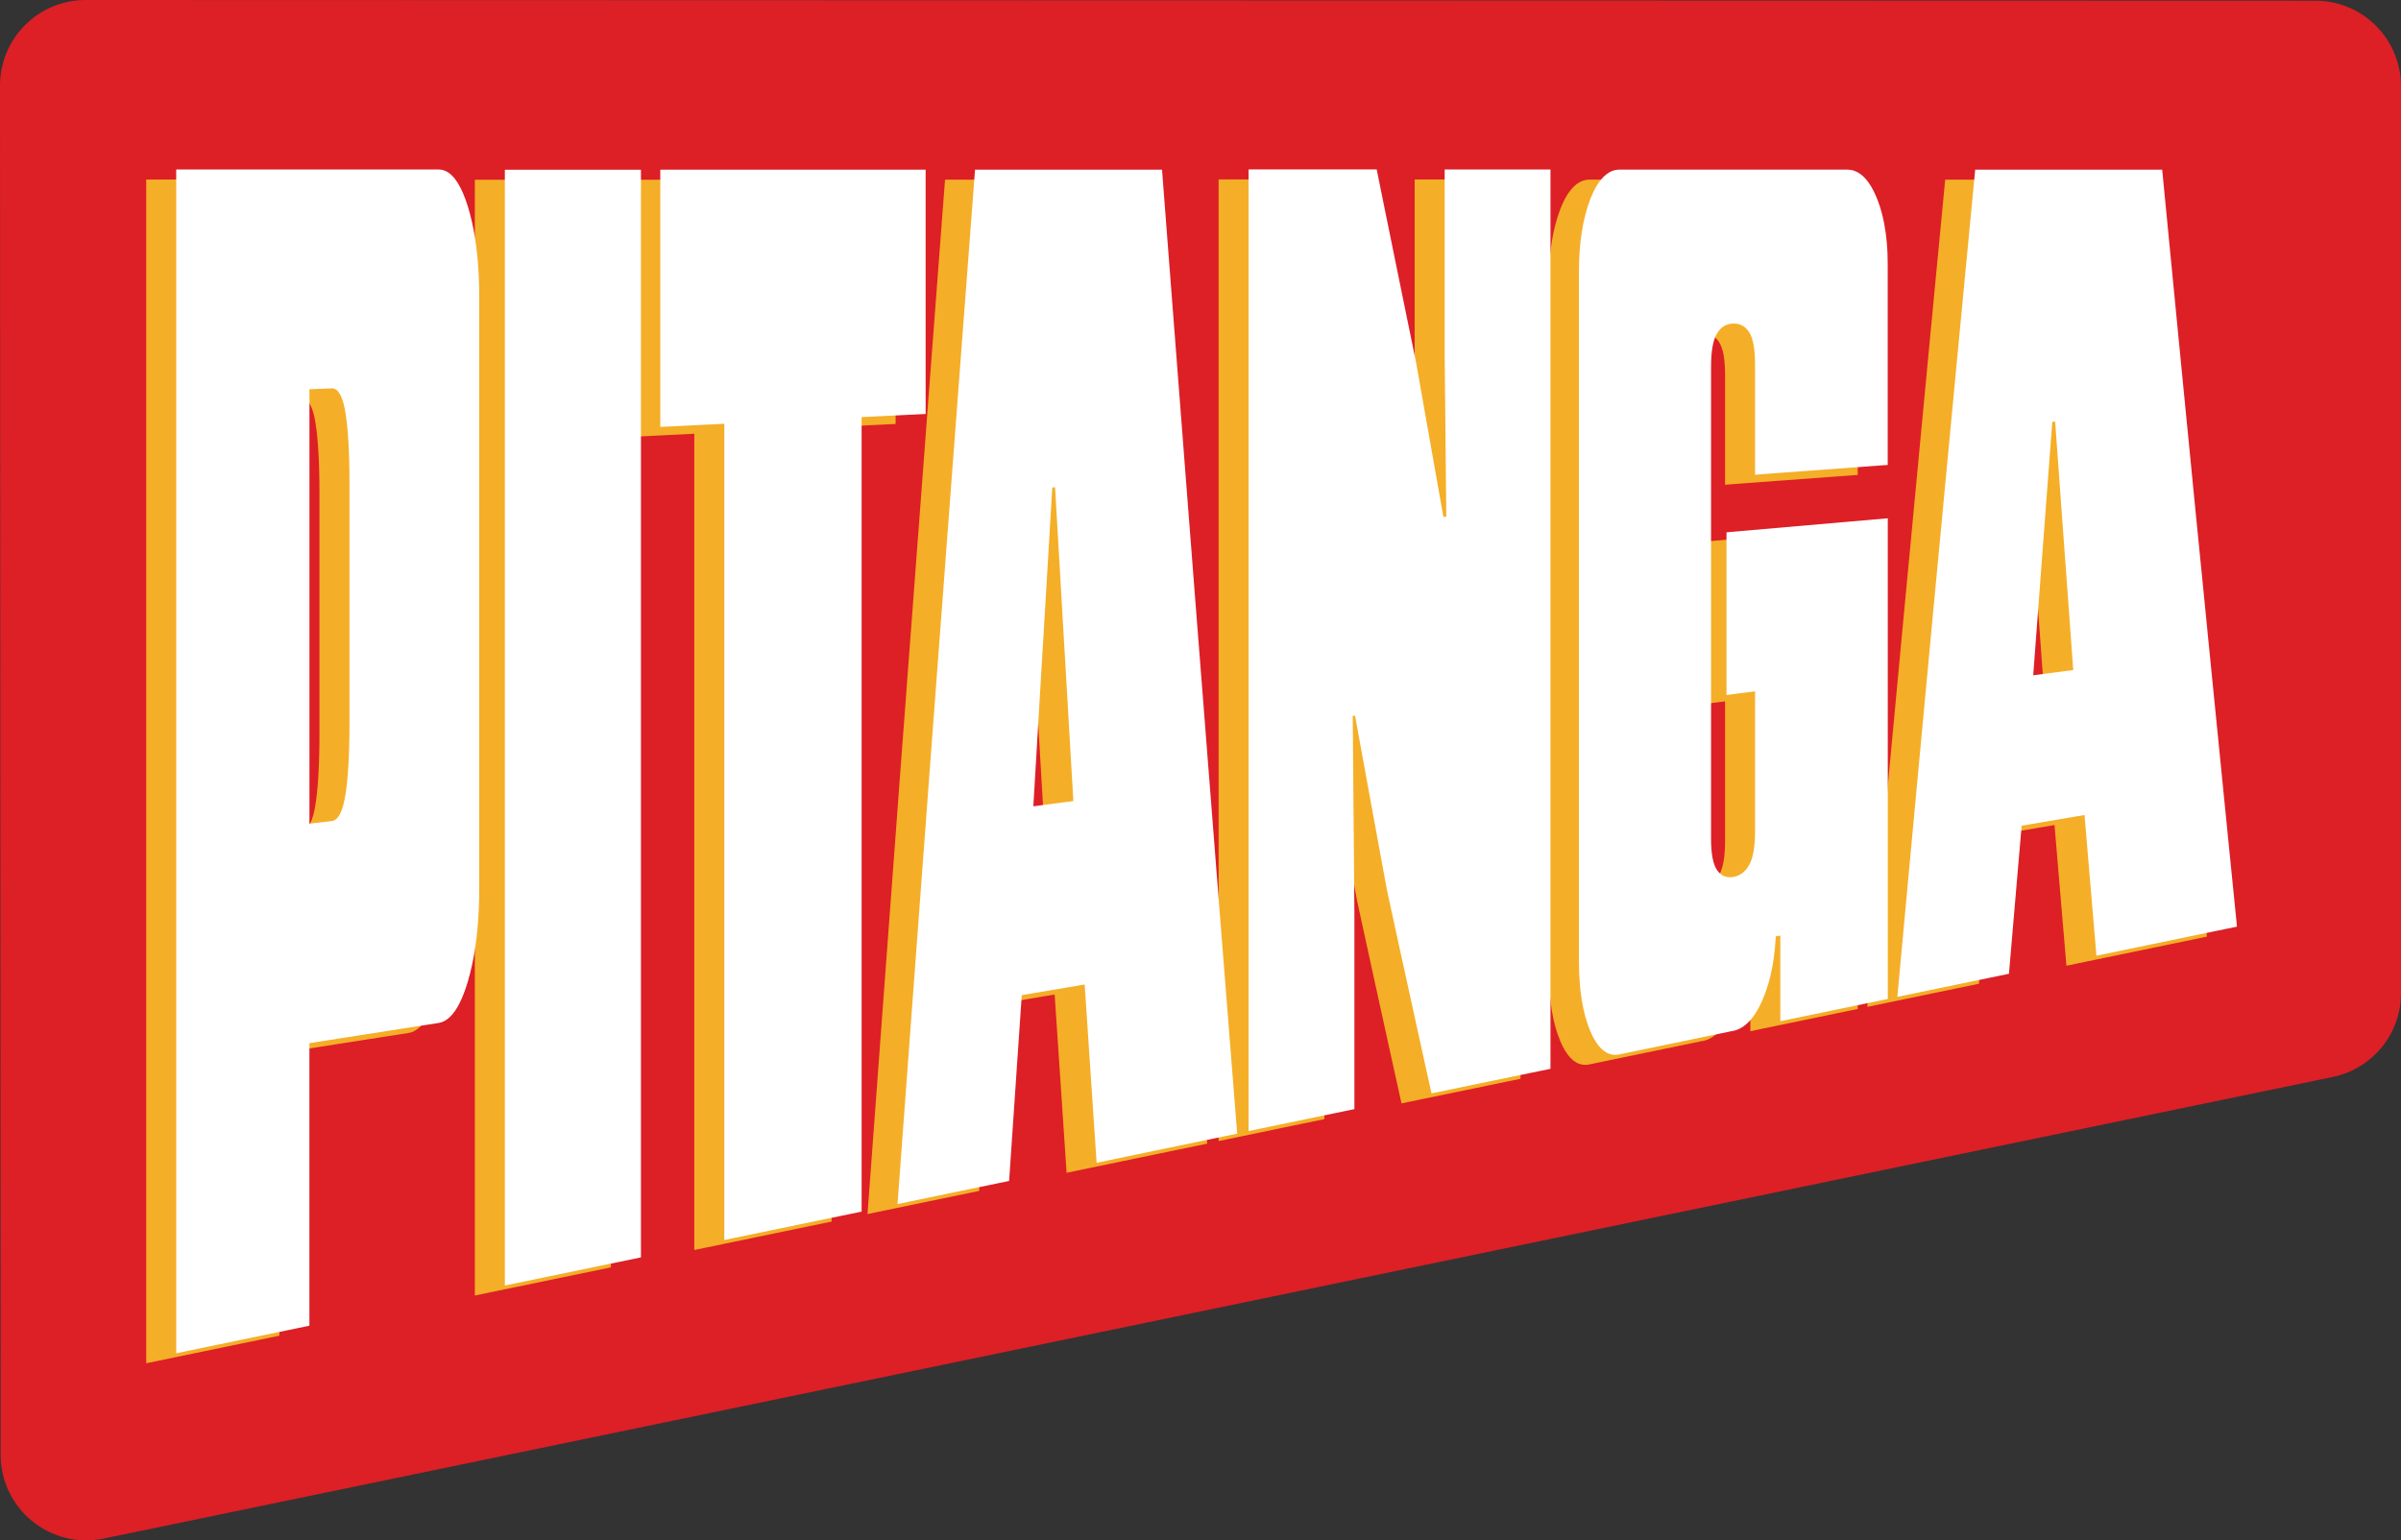 <?xml version="1.0" encoding="UTF-8"?>
<svg id="Layer_2" data-name="Layer 2" xmlns="http://www.w3.org/2000/svg" viewBox="0 0 1200 770.12">
  <rect x="0" y="0" width="1200" height="770.12" fill="#333333" stroke="none"/>
  <defs>
    <style>
      .cls-1 {
        fill: #f5ae27;
      }

      .cls-1, .cls-2 {
        stroke-width: 0px;
      }

      .cls-3 {
        fill: #dd1f26;
      }

      .cls-2 {
        fill: #fff;
      }
    </style>
  </defs>
  <g id="Layer_4" data-name="Layer 4">
    <path class="cls-3" d="M1165.9,538.42L51.78,769.21c-26.54,5.5-51.44-14.76-51.46-41.87L0,42.8C-.01,19.16,19.15,0,42.79,0l1114.44.34c23.62,0,42.77,19.16,42.77,42.78v453.41c0,20.28-14.24,37.78-34.1,41.89Z"/>
    <g>
      <path class="cls-1" d="M139.64,667.84c0-1.95,0-3.86,0-5.75,0-1.88,0-3.74,0-5.56,0-1.82,0-3.62,0-5.39,0-1.77,0-3.51,0-5.23s0-3.41,0-5.08,0-3.32,0-4.95,0-3.24,0-4.83v-4.73c0-1.56,0-3.1,0-4.63s0-3.05,0-4.56,0-3.01,0-4.5v-4.45c0-1.48,0-2.95,0-4.41s0-2.93,0-4.39,0-2.92,0-4.39v-4.39c0-1.47,0-2.94,0-4.41s0-2.96,0-4.45,0-2.99,0-4.5v-4.56c0-1.53,0-3.08,0-4.64s0-3.13,0-4.73,0-3.2,0-4.83,0-3.28,0-4.95v-5.08c0-1.72,0-3.46,0-5.23,0-1.77,0-3.56,0-5.39,0-1.82,0-3.68,0-5.56s0-3.8,0-5.75c1.84-.29,3.62-.57,5.35-.84,1.72-.27,3.39-.53,5.01-.78,1.62-.25,3.19-.5,4.73-.74,1.53-.24,3.03-.47,4.5-.7,1.47-.23,2.91-.46,4.33-.68,1.42-.22,2.82-.44,4.22-.66,1.39-.22,2.78-.43,4.16-.65,1.38-.22,2.77-.43,4.16-.65,1.39-.22,2.8-.44,4.22-.66s2.86-.45,4.33-.68c1.47-.23,2.97-.46,4.5-.7,1.53-.24,3.11-.49,4.73-.74s3.29-.51,5.01-.78,3.5-.55,5.35-.84c.98-.15,1.94-.47,2.86-.96.93-.49,1.82-1.14,2.69-1.96.87-.82,1.71-1.81,2.52-2.96.81-1.15,1.59-2.47,2.34-3.95.75-1.48,1.47-3.13,2.17-4.94.69-1.81,1.36-3.79,1.99-5.94.38-1.29.74-2.6,1.09-3.94.34-1.34.67-2.7.97-4.1.3-1.39.59-2.81.86-4.26.27-1.45.51-2.92.74-4.42.23-1.5.44-3.03.63-4.58s.36-3.14.51-4.74c.15-1.61.29-3.24.4-4.91.11-1.66.21-3.35.29-5.07.08-1.72.13-3.46.17-5.23.04-1.77.06-3.57.06-5.4,0-1.97,0-3.92,0-5.85s0-3.85,0-5.76c0-1.9,0-3.79,0-5.67,0-1.87,0-3.73,0-5.58,0-1.85,0-3.68,0-5.49,0-1.82,0-3.62,0-5.41,0-1.79,0-3.57,0-5.33s0-3.52,0-5.26,0-3.47,0-5.18,0-3.42,0-5.12c0-1.69,0-3.38,0-5.05s0-3.33,0-4.99,0-3.3,0-4.93c0-1.63,0-3.26,0-4.87,0-1.62,0-3.22,0-4.82,0-1.6,0-3.19,0-4.77,0-1.58,0-3.16,0-4.73,0-1.57,0-3.13,0-4.68,0-1.55,0-3.1,0-4.64,0-1.54,0-3.08,0-4.61s0-3.05,0-4.57c0-1.52,0-3.03,0-4.55,0-1.51,0-3.02,0-4.52,0-1.5,0-3,0-4.5,0-1.5,0-2.99,0-4.48s0-2.98,0-4.46c0-1.48,0-2.97,0-4.45,0-1.48,0-2.96,0-4.44,0-1.48,0-2.95,0-4.43,0-1.48,0-2.95,0-4.43,0-1.48,0-2.95,0-4.43,0-1.48,0-2.95,0-4.43,0-1.48,0-2.96,0-4.44,0-1.48,0-2.96,0-4.45,0-1.48,0-2.97,0-4.46,0-1.49,0-2.98,0-4.48,0-1.5,0-2.99,0-4.5,0-1.5,0-3.01,0-4.52,0-1.51,0-3.03,0-4.54,0-1.52,0-3.04,0-4.57,0-1.53,0-3.07,0-4.61s0-3.09,0-4.64c0-1.55,0-3.11,0-4.68,0-1.57,0-3.14,0-4.73,0-1.58,0-3.17,0-4.77,0-1.6,0-3.21,0-4.82,0-1.62,0-3.24,0-4.87,0-1.63,0-3.28,0-4.93,0-1.65,0-3.31,0-4.99s0-3.36,0-5.05c0-1.69,0-3.4,0-5.12s0-3.44,0-5.18c0-1.74,0-3.49,0-5.26,0-1.76,0-3.54,0-5.33,0-1.79,0-3.59,0-5.41,0-1.82,0-3.65,0-5.49,0-1.84,0-3.7,0-5.58,0-1.87,0-3.76,0-5.67s0-3.82,0-5.76c0-1.93,0-3.89,0-5.85,0-1.83-.02-3.62-.06-5.39-.04-1.77-.09-3.5-.17-5.21-.08-1.71-.17-3.38-.29-5.02-.11-1.64-.25-3.26-.4-4.84-.15-1.58-.32-3.14-.51-4.66s-.4-3.02-.63-4.48c-.23-1.46-.48-2.9-.74-4.3s-.55-2.78-.86-4.13c-.3-1.35-.63-2.66-.97-3.95-.34-1.29-.7-2.54-1.09-3.77-.76-2.45-1.57-4.66-2.41-6.62-.85-1.96-1.73-3.68-2.66-5.16-.93-1.48-1.9-2.71-2.92-3.69s-2.07-1.73-3.17-2.22c-1.1-.49-2.24-.74-3.42-.74H73.07v591.82c1.9-.39,3.74-.77,5.51-1.14,1.78-.37,3.49-.72,5.16-1.07s3.29-.68,4.87-1.01c1.58-.33,3.12-.65,4.64-.96,1.51-.31,3-.62,4.46-.92,1.47-.3,2.91-.6,4.35-.9,1.44-.3,2.86-.59,4.29-.89,1.43-.3,2.85-.59,4.29-.89,1.44-.3,2.88-.6,4.35-.9,1.47-.3,2.95-.61,4.46-.92,1.51-.31,3.06-.63,4.64-.96,1.58-.33,3.2-.66,4.87-1.01s3.39-.7,5.16-1.07c1.78-.37,3.61-.75,5.51-1.14ZM139.66,199.6c1.49-.06,2.72-.11,3.88-.15,1.16-.05,2.23-.09,3.38-.13s2.39-.09,3.88-.15c.81-.03,1.56.2,2.25.69.69.49,1.32,1.25,1.89,2.26s1.08,2.29,1.54,3.83.85,3.33,1.18,5.39c.17,1.03.32,2.12.47,3.26s.28,2.34.41,3.6c.12,1.26.24,2.57.34,3.94.1,1.37.2,2.79.28,4.28.08,1.48.16,3.02.22,4.62.06,1.6.11,3.25.16,4.96s.07,3.47.09,5.3c.02,1.82.03,3.7.03,5.64,0,1.99,0,3.94,0,5.85,0,1.91,0,3.78,0,5.62s0,3.64,0,5.42c0,1.77,0,3.51,0,5.23,0,1.71,0,3.4,0,5.06,0,1.66,0,3.3,0,4.92,0,1.62,0,3.21,0,4.79,0,1.58,0,3.14,0,4.69,0,1.55,0,3.08,0,4.61,0,1.52,0,3.04,0,4.54,0,1.51,0,3.01,0,4.5,0,1.5,0,2.99,0,4.48,0,1.49,0,2.99,0,4.48,0,1.5,0,3,0,4.5,0,1.51,0,3.02,0,4.54,0,1.52,0,3.06,0,4.61,0,1.55,0,3.11,0,4.69,0,1.58,0,3.18,0,4.79,0,1.62,0,3.26,0,4.92,0,1.66,0,3.35,0,5.06,0,1.71,0,3.46,0,5.23s0,3.58,0,5.42c0,1.84,0,3.71,0,5.62,0,1.91,0,3.86,0,5.85,0,1.94-.01,3.82-.03,5.65-.02,1.83-.05,3.6-.09,5.31-.04,1.72-.09,3.38-.16,4.98-.06,1.61-.14,3.16-.22,4.65-.08,1.5-.18,2.94-.28,4.32-.1,1.38-.22,2.71-.34,3.99-.12,1.27-.26,2.49-.41,3.66-.15,1.16-.3,2.27-.47,3.33-.33,2.11-.73,3.97-1.18,5.58s-.96,2.96-1.54,4.07c-.57,1.1-1.2,1.95-1.89,2.55-.69.6-1.44.95-2.25,1.04-1.49.17-2.72.32-3.88.45s-2.23.26-3.38.4-2.39.28-3.88.45v-5.86c0-1.93,0-3.84,0-5.73,0-1.89,0-3.76,0-5.61,0-1.85,0-3.68,0-5.49,0-1.81,0-3.6,0-5.38s0-3.53,0-5.28,0-3.47,0-5.18,0-3.4,0-5.09,0-3.35,0-5v-4.92c0-1.63,0-3.24,0-4.85,0-1.6,0-3.2,0-4.78s0-3.16,0-4.72,0-3.12,0-4.66v-4.61c0-1.53,0-3.05,0-4.57s0-3.03,0-4.53,0-3.01,0-4.5v-4.48c0-1.49,0-2.98,0-4.46s0-2.97,0-4.45,0-2.96,0-4.44v-4.44c0-1.48,0-2.96,0-4.45s0-2.97,0-4.46,0-2.98,0-4.48v-4.5c0-1.51,0-3.02,0-4.53s0-3.04,0-4.57,0-3.07,0-4.61v-4.66c0-1.56,0-3.14,0-4.72,0-1.58,0-3.18,0-4.78s0-3.22,0-4.85,0-3.27,0-4.92c0-1.65,0-3.32,0-5v-5.09c0-1.71,0-3.44,0-5.18,0-1.74,0-3.5,0-5.28s0-3.57,0-5.38,0-3.64,0-5.49,0-3.72,0-5.61,0-3.8,0-5.73,0-3.88,0-5.86Z"/>
      <path class="cls-1" d="M305.34,633.52c0-2,0-3.98,0-5.96,0-1.98,0-3.94,0-5.9,0-1.96,0-3.91,0-5.85,0-1.94,0-3.87,0-5.8,0-1.92,0-3.84,0-5.75s0-3.81,0-5.7c0-1.89,0-3.77,0-5.65,0-1.88,0-3.74,0-5.6s0-3.71,0-5.56c0-1.84,0-3.68,0-5.51s0-3.65,0-5.46c0-1.81,0-3.62,0-5.42,0-1.8,0-3.59,0-5.38,0-1.79,0-3.56,0-5.34,0-1.77,0-3.54,0-5.29,0-1.76,0-3.51,0-5.26,0-1.75,0-3.48,0-5.22,0-1.73,0-3.46,0-5.18s0-3.43,0-5.14,0-3.41,0-5.11,0-3.39,0-5.07c0-1.69,0-3.36,0-5.04s0-3.34,0-5.01,0-3.32,0-4.97c0-1.65,0-3.3,0-4.94s0-3.28,0-4.91,0-3.26,0-4.88c0-1.62,0-3.24,0-4.86s0-3.22,0-4.83c0-1.61,0-3.21,0-4.8s0-3.19,0-4.78c0-1.59,0-3.17,0-4.76s0-3.16,0-4.73c0-1.57,0-3.14,0-4.71s0-3.13,0-4.69c0-1.56,0-3.12,0-4.67,0-1.55,0-3.1,0-4.65,0-1.55,0-3.09,0-4.64,0-1.54,0-3.08,0-4.62,0-1.54,0-3.07,0-4.6s0-3.06,0-4.59c0-1.53,0-3.05,0-4.57,0-1.52,0-3.04,0-4.56,0-1.52,0-3.04,0-4.55,0-1.52,0-3.03,0-4.54s0-3.02,0-4.53c0-1.51,0-3.02,0-4.52,0-1.51,0-3.01,0-4.51,0-1.5,0-3.01,0-4.51,0-1.5,0-3,0-4.5,0-1.5,0-3,0-4.5s0-3,0-4.49,0-2.99,0-4.49c0-1.5,0-2.99,0-4.49,0-1.5,0-2.99,0-4.49,0-1.5,0-2.99,0-4.49s0-2.99,0-4.49,0-3,0-4.49,0-3,0-4.5c0-1.5,0-3,0-4.5s0-3,0-4.51c0-1.5,0-3.01,0-4.51s0-3.01,0-4.52c0-1.51,0-3.02,0-4.53,0-1.51,0-3.02,0-4.54,0-1.52,0-3.03,0-4.55,0-1.52,0-3.04,0-4.56,0-1.52,0-3.05,0-4.57,0-1.53,0-3.06,0-4.59,0-1.53,0-3.07,0-4.6,0-1.54,0-3.08,0-4.62,0-1.54,0-3.09,0-4.63,0-1.55,0-3.1,0-4.65,0-1.55,0-3.11,0-4.67,0-1.56,0-3.12,0-4.69,0-1.57,0-3.14,0-4.71s0-3.15,0-4.73c0-1.58,0-3.17,0-4.76,0-1.59,0-3.18,0-4.78,0-1.6,0-3.2,0-4.8,0-1.61,0-3.22,0-4.83,0-1.61,0-3.23,0-4.86s0-3.25,0-4.88,0-3.27,0-4.91,0-3.29,0-4.94,0-3.31,0-4.97,0-3.33,0-5,0-3.35,0-5.04c0-1.69,0-3.38,0-5.07s0-3.4,0-5.11c0-1.71,0-3.42,0-5.14s0-3.45,0-5.18c0-1.73,0-3.47,0-5.22,0-1.75,0-3.5,0-5.26,0-1.76,0-3.52,0-5.3,0-1.77,0-3.55,0-5.34s0-3.58,0-5.38c0-1.8,0-3.61,0-5.42s0-3.64,0-5.46c0-1.83,0-3.67,0-5.51,0-1.84,0-3.7,0-5.56s0-3.73,0-5.6c0-1.88,0-3.76,0-5.65,0-1.89,0-3.79,0-5.7,0-1.91,0-3.82,0-5.75,0-1.92,0-3.86,0-5.8,0-1.94,0-3.89,0-5.85,0-1.96,0-3.93,0-5.9s0-3.96,0-5.96h-68.02c0,1.99,0,3.97,0,5.95,0,1.97,0,3.94,0,5.9s0,3.91,0,5.85c0,1.94,0,3.87,0,5.79s0,3.84,0,5.75c0,1.91,0,3.81,0,5.7s0,3.77,0,5.65c0,1.88,0,3.74,0,5.6,0,1.86,0,3.71,0,5.56,0,1.84,0,3.68,0,5.51,0,1.83,0,3.65,0,5.47,0,1.82,0,3.62,0,5.43s0,3.6,0,5.38c0,1.79,0,3.57,0,5.34,0,1.77,0,3.54,0,5.3,0,1.76,0,3.52,0,5.26s0,3.49,0,5.23c0,1.74,0,3.46,0,5.19,0,1.72,0,3.44,0,5.15s0,3.42,0,5.12c0,1.7,0,3.39,0,5.08s0,3.37,0,5.05c0,1.68,0,3.35,0,5.02,0,1.67,0,3.33,0,4.99,0,1.66,0,3.31,0,4.96,0,1.65,0,3.29,0,4.93,0,1.64,0,3.27,0,4.9,0,1.63,0,3.25,0,4.87s0,3.23,0,4.84,0,3.22,0,4.82c0,1.6,0,3.2,0,4.79,0,1.59,0,3.18,0,4.77,0,1.59,0,3.17,0,4.75,0,1.58,0,3.15,0,4.72,0,1.57,0,3.14,0,4.7,0,1.56,0,3.12,0,4.68,0,1.56,0,3.11,0,4.66,0,1.55,0,3.1,0,4.65,0,1.55,0,3.09,0,4.63,0,1.54,0,3.08,0,4.61,0,1.53,0,3.07,0,4.6,0,1.53,0,3.06,0,4.58,0,1.53,0,3.05,0,4.57s0,3.04,0,4.56c0,1.52,0,3.03,0,4.55,0,1.51,0,3.02,0,4.53,0,1.51,0,3.02,0,4.53,0,1.51,0,3.01,0,4.52,0,1.5,0,3.01,0,4.51,0,1.5,0,3,0,4.5,0,1.5,0,3,0,4.5,0,1.5,0,3,0,4.49,0,1.5,0,2.99,0,4.49,0,1.5,0,2.99,0,4.49,0,1.5,0,2.99,0,4.48,0,1.49,0,2.99,0,4.48,0,1.49,0,2.99,0,4.48,0,1.49,0,2.99,0,4.48,0,1.49,0,2.99,0,4.49s0,2.99,0,4.49,0,2.99,0,4.49c0,1.5,0,3,0,4.5,0,1.5,0,3,0,4.5,0,1.5,0,3,0,4.51,0,1.5,0,3.01,0,4.52,0,1.51,0,3.02,0,4.53,0,1.51,0,3.02,0,4.53,0,1.51,0,3.03,0,4.55,0,1.52,0,3.04,0,4.56,0,1.52,0,3.04,0,4.57,0,1.53,0,3.05,0,4.58,0,1.53,0,3.06,0,4.6,0,1.54,0,3.07,0,4.61,0,1.54,0,3.08,0,4.63,0,1.55,0,3.09,0,4.65s0,3.11,0,4.66,0,3.12,0,4.68,0,3.13,0,4.7c0,1.57,0,3.15,0,4.72,0,1.58,0,3.16,0,4.75,0,1.59,0,3.17,0,4.77,0,1.59,0,3.19,0,4.79,0,1.6,0,3.21,0,4.82,0,1.61,0,3.22,0,4.84,0,1.62,0,3.24,0,4.87,0,1.63,0,3.26,0,4.9,0,1.64,0,3.28,0,4.93,0,1.65,0,3.3,0,4.96s0,3.32,0,4.99,0,3.34,0,5.02,0,3.36,0,5.05c0,1.69,0,3.38,0,5.08,0,1.7,0,3.41,0,5.12,0,1.71,0,3.43,0,5.15,0,1.72,0,3.45,0,5.19,0,1.74,0,3.48,0,5.23,0,1.75,0,3.5,0,5.26,0,1.76,0,3.53,0,5.3,0,1.77,0,3.55,0,5.34,0,1.79,0,3.58,0,5.38,0,1.8,0,3.61,0,5.43,0,1.82,0,3.64,0,5.47s0,3.67,0,5.51c0,1.85,0,3.7,0,5.56s0,3.73,0,5.6c0,1.88,0,3.76,0,5.65,0,1.89,0,3.79,0,5.7s0,3.82,0,5.75c0,1.92,0,3.85,0,5.79s0,3.89,0,5.85c0,1.96,0,3.92,0,5.9,0,1.97,0,3.96,0,5.95,1.94-.4,3.82-.79,5.63-1.17,1.81-.38,3.57-.74,5.27-1.09s3.36-.7,4.98-1.03c1.62-.33,3.19-.66,4.74-.98,1.55-.32,3.06-.63,4.56-.94,1.5-.31,2.97-.62,4.44-.92,1.47-.3,2.92-.61,4.38-.91s2.91-.6,4.38-.91,2.94-.61,4.44-.92c1.5-.31,3.01-.62,4.56-.94,1.55-.32,3.12-.65,4.74-.98,1.62-.33,3.27-.68,4.98-1.03,1.71-.35,3.46-.72,5.27-1.09,1.81-.38,3.69-.76,5.63-1.17Z"/>
      <path class="cls-1" d="M415.63,610.67c0-1.99,0-3.96,0-5.92,0-1.96,0-3.91,0-5.85,0-1.94,0-3.86,0-5.78s0-3.82,0-5.71c0-1.89,0-3.77,0-5.64,0-1.87,0-3.73,0-5.58,0-1.85,0-3.69,0-5.51,0-1.83,0-3.64,0-5.45,0-1.81,0-3.6,0-5.39,0-1.79,0-3.57,0-5.33,0-1.77,0-3.53,0-5.28,0-1.75,0-3.49,0-5.22,0-1.73,0-3.46,0-5.17,0-1.72,0-3.42,0-5.12,0-1.7,0-3.39,0-5.07,0-1.68,0-3.36,0-5.03,0-1.67,0-3.33,0-4.98,0-1.65,0-3.3,0-4.94,0-1.64,0-3.27,0-4.9,0-1.63,0-3.25,0-4.86,0-1.61,0-3.22,0-4.82,0-1.6,0-3.2,0-4.79,0-1.59,0-3.17,0-4.75,0-1.58,0-3.15,0-4.72,0-1.57,0-3.13,0-4.69,0-1.56,0-3.11,0-4.66,0-1.55,0-3.1,0-4.64,0-1.54,0-3.08,0-4.61s0-3.06,0-4.59c0-1.53,0-3.05,0-4.57,0-1.52,0-3.04,0-4.55,0-1.51,0-3.03,0-4.54,0-1.51,0-3.02,0-4.52,0-1.5,0-3.01,0-4.51,0-1.5,0-3,0-4.5,0-1.5,0-2.99,0-4.49,0-1.49,0-2.99,0-4.48s0-2.98,0-4.47c0-1.49,0-2.98,0-4.47,0-1.49,0-2.98,0-4.47,0-1.49,0-2.98,0-4.47s0-2.98,0-4.47c0-1.49,0-2.98,0-4.47,0-1.49,0-2.99,0-4.48,0-1.49,0-2.99,0-4.49,0-1.5,0-3,0-4.5,0-1.5,0-3,0-4.51,0-1.5,0-3.01,0-4.52,0-1.51,0-3.02,0-4.54,0-1.51,0-3.03,0-4.55,0-1.52,0-3.04,0-4.57,0-1.53,0-3.06,0-4.59,0-1.53,0-3.07,0-4.61s0-3.09,0-4.64c0-1.55,0-3.1,0-4.66,0-1.56,0-3.12,0-4.69,0-1.57,0-3.14,0-4.72,0-1.58,0-3.16,0-4.75,0-1.59,0-3.19,0-4.79,0-1.6,0-3.21,0-4.82,0-1.61,0-3.23,0-4.86,0-1.63,0-3.26,0-4.9,0-1.64,0-3.29,0-4.94,0-1.65,0-3.31,0-4.98,0-1.67,0-3.34,0-5.03,0-1.68,0-3.38,0-5.07s0-3.41,0-5.12,0-3.44,0-5.17,0-3.47,0-5.22,0-3.51,0-5.28c0-1.77,0-3.55,0-5.33s0-3.58,0-5.39c0-1.81,0-3.62,0-5.45,0-1.83,0-3.67,0-5.51,0-1.85,0-3.71,0-5.58s0-3.75,0-5.64c0-1.89,0-3.79,0-5.71,0-1.91,0-3.84,0-5.78,0-1.94,0-3.89,0-5.85s0-3.94,0-5.92c1.83-.09,3.53-.17,5.13-.25,1.6-.08,3.12-.15,4.57-.22,1.46-.07,2.86-.14,4.24-.21,1.38-.07,2.74-.13,4.12-.2,1.38-.07,2.78-.14,4.24-.21s2.97-.15,4.57-.22c1.61-.08,3.3-.16,5.13-.25,0-1.95,0-3.87,0-5.75s0-3.72,0-5.53c0-1.81,0-3.59,0-5.33,0-1.75,0-3.46,0-5.16,0-1.69,0-3.36,0-5,0-1.64,0-3.26,0-4.86s0-3.17,0-4.73c0-1.56,0-3.1,0-4.63s0-3.04,0-4.55c0-1.5,0-3,0-4.48,0-1.48,0-2.96,0-4.43,0-1.47,0-2.94,0-4.41,0-1.47,0-2.93,0-4.4,0-1.47,0-2.93,0-4.41,0-1.47,0-2.95,0-4.43,0-1.48,0-2.98,0-4.48,0-1.5,0-3.02,0-4.55,0-1.53,0-3.07,0-4.63,0-1.56,0-3.14,0-4.73,0-1.6,0-3.21,0-4.86,0-1.64,0-3.31,0-5,0-1.69,0-3.41,0-5.16s0-3.52,0-5.33,0-3.65,0-5.53,0-3.79,0-5.75h-132.62c0,1.98,0,3.92,0,5.82,0,1.91,0,3.78,0,5.61s0,3.64,0,5.42,0,3.52,0,5.24c0,1.72,0,3.42,0,5.09,0,1.67,0,3.32,0,4.95,0,1.63,0,3.23,0,4.82s0,3.16,0,4.72,0,3.1,0,4.63,0,3.05,0,4.56,0,3.01,0,4.51,0,2.99,0,4.47c0,1.49,0,2.97,0,4.46s0,2.97,0,4.45c0,1.49,0,2.98,0,4.47s0,3,0,4.51,0,3.03,0,4.56,0,3.07,0,4.63,0,3.13,0,4.72,0,3.2,0,4.82c0,1.63,0,3.28,0,4.95s0,3.37,0,5.09c0,1.72,0,3.47,0,5.25,0,1.78,0,3.58,0,5.42,0,1.84,0,3.71,0,5.61,0,1.91,0,3.85,0,5.82,1.83-.09,3.53-.17,5.13-.25,1.6-.08,3.12-.15,4.57-.23,1.46-.07,2.86-.14,4.24-.21s2.74-.14,4.12-.2,2.78-.14,4.24-.21c1.46-.07,2.97-.15,4.57-.23,1.6-.08,3.3-.16,5.13-.25,0,1.99,0,3.97,0,5.94,0,1.97,0,3.92,0,5.86,0,1.94,0,3.87,0,5.79,0,1.92,0,3.83,0,5.73,0,1.9,0,3.79,0,5.66s0,3.74,0,5.6,0,3.7,0,5.54c0,1.83,0,3.66,0,5.48,0,1.81,0,3.62,0,5.42,0,1.8,0,3.58,0,5.36,0,1.78,0,3.55,0,5.3,0,1.76,0,3.51,0,5.25,0,1.74,0,3.47,0,5.2,0,1.72,0,3.44,0,5.15s0,3.41,0,5.1c0,1.69,0,3.38,0,5.06,0,1.68,0,3.35,0,5.01,0,1.66,0,3.32,0,4.97s0,3.29,0,4.93c0,1.64,0,3.27,0,4.89s0,3.24,0,4.85,0,3.22,0,4.82c0,1.6,0,3.19,0,4.78,0,1.59,0,3.17,0,4.75,0,1.58,0,3.15,0,4.72,0,1.57,0,3.13,0,4.69,0,1.56,0,3.11,0,4.67s0,3.1,0,4.64c0,1.54,0,3.08,0,4.62s0,3.07,0,4.6c0,1.53,0,3.05,0,4.58,0,1.52,0,3.04,0,4.56,0,1.52,0,3.03,0,4.54,0,1.51,0,3.02,0,4.53s0,3.01,0,4.52,0,3.01,0,4.51c0,1.5,0,3,0,4.5s0,2.99,0,4.49c0,1.5,0,2.99,0,4.48,0,1.49,0,2.99,0,4.48s0,2.99,0,4.48c0,1.49,0,2.99,0,4.48,0,1.49,0,2.99,0,4.48s0,2.99,0,4.48c0,1.5,0,2.99,0,4.49,0,1.5,0,3,0,4.5,0,1.5,0,3,0,4.51s0,3.01,0,4.52c0,1.51,0,3.02,0,4.53s0,3.03,0,4.54c0,1.52,0,3.04,0,4.56,0,1.52,0,3.05,0,4.58,0,1.53,0,3.06,0,4.6,0,1.54,0,3.07,0,4.62,0,1.54,0,3.09,0,4.64,0,1.55,0,3.11,0,4.67,0,1.56,0,3.12,0,4.69,0,1.57,0,3.14,0,4.72,0,1.58,0,3.16,0,4.75,0,1.59,0,3.18,0,4.78s0,3.2,0,4.82c0,1.61,0,3.23,0,4.85,0,1.62,0,3.25,0,4.89,0,1.64,0,3.28,0,4.93,0,1.65,0,3.31,0,4.97,0,1.66,0,3.33,0,5.01s0,3.36,0,5.06c0,1.69,0,3.39,0,5.1,0,1.71,0,3.42,0,5.15,0,1.72,0,3.46,0,5.2,0,1.74,0,3.49,0,5.25s0,3.53,0,5.3,0,3.56,0,5.36c0,1.8,0,3.6,0,5.42s0,3.64,0,5.47c0,1.83,0,3.68,0,5.53,0,1.86,0,3.72,0,5.6,0,1.88,0,3.76,0,5.66,0,1.9,0,3.81,0,5.73,0,1.92,0,3.85,0,5.79,0,1.94,0,3.9,0,5.86,0,1.97,0,3.94,0,5.93,1.83-.38,3.6-.75,5.31-1.1,1.71-.36,3.38-.7,4.99-1.03s3.19-.66,4.73-.98c1.54-.32,3.04-.63,4.51-.93s2.91-.6,4.34-.9c1.42-.29,2.82-.59,4.21-.87,1.39-.29,2.77-.57,4.14-.86s2.74-.57,4.12-.85c1.37-.28,2.75-.57,4.14-.86,1.39-.29,2.79-.58,4.21-.87,1.42-.29,2.86-.59,4.34-.9s2.97-.62,4.51-.93c1.54-.32,3.11-.64,4.73-.98,1.62-.33,3.28-.68,4.99-1.03,1.71-.36,3.48-.72,5.31-1.1Z"/>
      <path class="cls-1" d="M489.35,595.4c.13-1.96.26-3.87.39-5.73.13-1.86.25-3.68.37-5.45.12-1.77.24-3.51.35-5.21s.23-3.36.34-4.99.22-3.23.33-4.81.21-3.13.32-4.66.21-3.05.31-4.55.2-2.99.3-4.47c.1-1.48.2-2.95.3-4.42.1-1.47.2-2.93.3-4.4s.2-2.94.3-4.42c.1-1.48.2-2.96.3-4.46.1-1.5.2-3.01.31-4.54s.21-3.08.32-4.66c.11-1.57.22-3.17.33-4.8.11-1.63.22-3.29.34-4.98.12-1.69.23-3.42.35-5.19s.24-3.58.37-5.43c.13-1.85.26-3.75.39-5.7,1.8-.3,3.46-.59,5.04-.85,1.58-.27,3.06-.52,4.49-.76,1.43-.24,2.8-.48,4.16-.71,1.36-.23,2.69-.46,4.05-.69s2.73-.46,4.16-.71c1.43-.24,2.91-.49,4.49-.76,1.58-.27,3.24-.55,5.04-.85.13,1.99.26,3.92.39,5.8s.25,3.71.37,5.5c.12,1.79.24,3.53.35,5.24.11,1.71.23,3.38.34,5.02s.22,3.25.32,4.83c.11,1.58.21,3.15.31,4.69.1,1.54.21,3.06.31,4.58s.2,3.01.3,4.5c.1,1.49.2,2.98.3,4.46s.2,2.97.3,4.46c.1,1.49.2,2.99.3,4.5.1,1.51.2,3.03.31,4.57.1,1.54.21,3.1.31,4.68.11,1.58.21,3.19.32,4.82.11,1.64.22,3.3.34,5.01.11,1.7.23,3.44.35,5.22s.24,3.61.37,5.48.25,3.79.39,5.77c1.87-.39,3.69-.76,5.44-1.13,1.76-.36,3.46-.72,5.12-1.06,1.66-.34,3.27-.68,4.84-1s3.11-.64,4.62-.96,2.99-.62,4.44-.92c1.46-.3,2.9-.6,4.32-.9,1.42-.29,2.84-.59,4.24-.88,1.41-.29,2.81-.58,4.22-.87,1.41-.29,2.82-.58,4.24-.88,1.42-.3,2.86-.59,4.32-.9,1.46-.3,2.94-.61,4.44-.92,1.51-.31,3.04-.63,4.62-.96s3.19-.66,4.84-1c1.66-.34,3.36-.7,5.12-1.06s3.57-.74,5.44-1.13c-.15-1.96-.31-3.9-.46-5.84-.15-1.94-.31-3.86-.46-5.78-.15-1.92-.3-3.83-.45-5.72s-.3-3.79-.45-5.67c-.15-1.88-.3-3.75-.44-5.62s-.29-3.72-.44-5.56-.29-3.68-.44-5.51c-.14-1.83-.29-3.65-.43-5.46s-.29-3.62-.43-5.41c-.14-1.8-.28-3.59-.42-5.37-.14-1.78-.28-3.56-.42-5.32-.14-1.77-.28-3.52-.42-5.28-.14-1.75-.28-3.5-.41-5.23-.14-1.74-.27-3.47-.41-5.19-.14-1.72-.27-3.44-.41-5.15-.13-1.71-.27-3.41-.4-5.11-.13-1.7-.27-3.39-.4-5.07-.13-1.68-.26-3.36-.4-5.03-.13-1.67-.26-3.34-.39-5-.13-1.66-.26-3.31-.39-4.96-.13-1.65-.26-3.29-.39-4.93-.13-1.64-.26-3.27-.38-4.89-.13-1.62-.25-3.25-.38-4.86-.13-1.62-.25-3.23-.38-4.83s-.25-3.21-.38-4.8-.25-3.19-.37-4.77c-.12-1.59-.25-3.17-.37-4.75-.12-1.58-.25-3.15-.37-4.72-.12-1.57-.25-3.13-.37-4.7-.12-1.56-.24-3.12-.37-4.67-.12-1.55-.24-3.1-.36-4.65-.12-1.55-.24-3.09-.36-4.63s-.24-3.08-.36-4.61c-.12-1.53-.24-3.07-.36-4.59-.12-1.53-.24-3.05-.36-4.58s-.24-3.04-.36-4.56-.24-3.03-.36-4.55c-.12-1.51-.24-3.02-.35-4.53-.12-1.51-.24-3.02-.35-4.52-.12-1.51-.24-3.01-.35-4.51-.12-1.5-.23-3-.35-4.5-.12-1.5-.23-3-.35-4.49-.12-1.5-.23-2.99-.35-4.49-.12-1.49-.23-2.99-.35-4.48-.12-1.49-.23-2.99-.35-4.48-.12-1.49-.23-2.98-.35-4.47-.12-1.49-.23-2.98-.35-4.47-.12-1.49-.23-2.98-.35-4.47-.12-1.49-.23-2.98-.35-4.47-.12-1.49-.23-2.98-.35-4.47-.12-1.49-.23-2.98-.35-4.48s-.23-2.99-.35-4.48c-.12-1.49-.23-2.99-.35-4.49-.12-1.5-.23-3-.35-4.49-.12-1.5-.23-3-.35-4.5-.12-1.5-.23-3.01-.35-4.51s-.23-3.01-.35-4.52c-.12-1.51-.23-3.02-.35-4.54-.12-1.51-.24-3.03-.35-4.55-.12-1.52-.24-3.04-.35-4.56-.12-1.52-.24-3.05-.36-4.58s-.24-3.06-.36-4.6c-.12-1.54-.24-3.07-.36-4.62-.12-1.54-.24-3.09-.36-4.64-.12-1.55-.24-3.1-.36-4.66-.12-1.56-.24-3.12-.36-4.68-.12-1.56-.24-3.13-.36-4.7-.12-1.57-.24-3.15-.37-4.73-.12-1.58-.25-3.17-.37-4.75s-.25-3.18-.37-4.78-.25-3.2-.37-4.81c-.12-1.61-.25-3.22-.37-4.84-.13-1.62-.25-3.24-.38-4.87s-.25-3.26-.38-4.91c-.13-1.64-.25-3.29-.38-4.94s-.26-3.31-.38-4.98c-.13-1.66-.26-3.34-.39-5.01-.13-1.68-.26-3.36-.39-5.05-.13-1.69-.26-3.39-.39-5.09-.13-1.7-.26-3.41-.4-5.13-.13-1.72-.27-3.44-.4-5.17s-.27-3.47-.4-5.22-.27-3.5-.41-5.26c-.14-1.76-.27-3.53-.41-5.31-.14-1.78-.27-3.56-.41-5.35-.14-1.79-.28-3.59-.42-5.4-.14-1.81-.28-3.63-.42-5.45-.14-1.83-.28-3.66-.42-5.5-.14-1.84-.28-3.7-.43-5.56-.14-1.86-.29-3.73-.43-5.61-.14-1.88-.29-3.77-.44-5.67-.15-1.9-.29-3.81-.44-5.72-.15-1.92-.3-3.84-.44-5.78-.15-1.94-.3-3.88-.45-5.84-.15-1.96-.3-3.92-.45-5.9-.15-1.98-.3-3.96-.46-5.96-.15-2-.31-4.01-.46-6.03h-93.46c-.15,1.96-.3,3.91-.44,5.85-.15,1.94-.29,3.87-.44,5.79-.15,1.92-.29,3.84-.44,5.74s-.29,3.8-.43,5.69c-.14,1.89-.29,3.77-.43,5.64-.14,1.87-.28,3.74-.42,5.59s-.28,3.7-.42,5.54c-.14,1.84-.28,3.67-.42,5.5s-.28,3.64-.41,5.45c-.14,1.81-.27,3.61-.41,5.4s-.27,3.58-.41,5.36c-.13,1.78-.27,3.55-.4,5.32s-.27,3.52-.4,5.28c-.13,1.75-.26,3.5-.4,5.23s-.26,3.47-.39,5.2c-.13,1.73-.26,3.44-.39,5.16s-.26,3.42-.39,5.12c-.13,1.7-.26,3.39-.38,5.08s-.25,3.37-.38,5.05-.25,3.35-.38,5.01c-.13,1.67-.25,3.32-.38,4.98-.12,1.65-.25,3.3-.37,4.95-.12,1.64-.25,3.28-.37,4.92s-.25,3.26-.37,4.88c-.12,1.62-.24,3.24-.37,4.85-.12,1.61-.24,3.22-.36,4.83-.12,1.6-.24,3.2-.36,4.8s-.24,3.19-.36,4.77c-.12,1.59-.24,3.17-.36,4.75s-.24,3.15-.36,4.73c-.12,1.57-.24,3.14-.35,4.7-.12,1.56-.24,3.12-.35,4.68-.12,1.56-.23,3.11-.35,4.66-.12,1.55-.23,3.1-.35,4.64-.12,1.54-.23,3.08-.35,4.62-.12,1.54-.23,3.07-.35,4.6-.12,1.53-.23,3.06-.35,4.59-.11,1.53-.23,3.05-.34,4.57-.11,1.52-.23,3.04-.34,4.56-.11,1.52-.23,3.03-.34,4.55-.11,1.51-.23,3.02-.34,4.53-.11,1.51-.23,3.02-.34,4.52-.11,1.51-.23,3.01-.34,4.51s-.23,3-.34,4.5c-.11,1.5-.22,3-.34,4.5-.11,1.5-.22,2.99-.34,4.49-.11,1.5-.22,2.99-.34,4.49-.11,1.49-.22,2.99-.34,4.48-.11,1.49-.22,2.99-.34,4.48s-.22,2.98-.34,4.48-.22,2.98-.34,4.48c-.11,1.49-.22,2.98-.33,4.47-.11,1.49-.22,2.98-.33,4.48-.11,1.49-.22,2.99-.34,4.48-.11,1.49-.22,2.99-.34,4.48-.11,1.49-.22,2.99-.34,4.49-.11,1.5-.22,2.99-.34,4.49-.11,1.5-.22,3-.34,4.5-.11,1.5-.22,3-.34,4.51-.11,1.5-.22,3.01-.34,4.52s-.23,3.02-.34,4.53-.23,3.02-.34,4.54c-.11,1.51-.23,3.03-.34,4.55s-.23,3.04-.34,4.56c-.11,1.52-.23,3.05-.34,4.58s-.23,3.06-.34,4.59c-.11,1.53-.23,3.07-.34,4.61-.11,1.54-.23,3.08-.34,4.63-.11,1.55-.23,3.09-.35,4.65-.12,1.55-.23,3.11-.35,4.67-.12,1.56-.23,3.12-.35,4.69-.12,1.57-.23,3.14-.35,4.71s-.23,3.15-.35,4.73c-.12,1.58-.24,3.17-.35,4.76-.12,1.59-.24,3.19-.36,4.78-.12,1.6-.24,3.2-.36,4.81-.12,1.61-.24,3.22-.36,4.84-.12,1.62-.24,3.24-.36,4.87-.12,1.63-.24,3.26-.36,4.9-.12,1.64-.24,3.28-.37,4.93-.12,1.65-.25,3.3-.37,4.96s-.25,3.32-.37,5c-.12,1.67-.25,3.35-.37,5.03-.12,1.68-.25,3.37-.38,5.07-.13,1.7-.25,3.4-.38,5.1s-.25,3.42-.38,5.14c-.13,1.72-.26,3.45-.38,5.18s-.26,3.47-.39,5.22-.26,3.5-.39,5.26c-.13,1.76-.26,3.53-.39,5.31-.13,1.78-.26,3.56-.4,5.35s-.27,3.59-.4,5.4c-.13,1.81-.27,3.62-.4,5.44-.13,1.82-.27,3.65-.41,5.49s-.27,3.68-.41,5.54c-.14,1.85-.27,3.72-.41,5.59-.14,1.87-.28,3.75-.42,5.64-.14,1.89-.28,3.79-.42,5.69-.14,1.91-.28,3.82-.42,5.74-.14,1.92-.28,3.86-.43,5.8-.14,1.94-.29,3.89-.43,5.85-.14,1.96-.29,3.93-.44,5.91s-.29,3.97-.44,5.97-.3,4.01-.44,6.03c1.86-.38,3.64-.75,5.35-1.11s3.37-.7,4.97-1.03c1.6-.33,3.15-.65,4.66-.96,1.51-.31,2.98-.62,4.42-.92,1.44-.3,2.86-.59,4.27-.88,1.41-.29,2.8-.58,4.19-.87,1.39-.29,2.79-.58,4.19-.87,1.41-.29,2.82-.59,4.27-.88,1.44-.3,2.91-.6,4.42-.92,1.51-.31,3.06-.63,4.66-.96,1.6-.33,3.25-.67,4.97-1.03s3.5-.72,5.35-1.11ZM510.88,248.7c.57-.04.86-.06,1.43-.09.11,1.97.23,3.91.34,5.81s.22,3.79.33,5.64c.11,1.85.21,3.68.32,5.48s.21,3.57.31,5.33c.1,1.75.2,3.48.3,5.19.1,1.71.2,3.39.29,5.06s.19,3.31.29,4.94c.09,1.63.19,3.24.28,4.84.09,1.6.18,3.18.27,4.74.09,1.57.18,3.12.27,4.66.09,1.54.18,3.07.27,4.59.09,1.52.18,3.03.26,4.53.09,1.5.17,3,.26,4.49.09,1.49.17,2.97.26,4.45.09,1.48.17,2.95.26,4.43s.17,2.94.26,4.42c.09,1.47.17,2.94.26,4.41.09,1.47.17,2.95.26,4.42.09,1.48.17,2.96.26,4.45.09,1.49.17,2.98.26,4.48.09,1.5.17,3.01.26,4.52.09,1.52.18,3.04.27,4.58.09,1.54.18,3.09.27,4.65.09,1.56.18,3.14.27,4.73.09,1.59.19,3.2.28,4.82.09,1.62.19,3.26.29,4.92s.19,3.34.29,5.03c.1,1.7.2,3.42.3,5.16.1,1.74.2,3.51.31,5.3s.21,3.6.32,5.44c.11,1.84.22,3.71.33,5.6.11,1.9.22,3.82.34,5.77-1.6.21-3.04.4-4.38.57s-2.59.34-3.81.5c-1.22.16-2.4.31-3.62.47-1.22.16-2.46.32-3.81.5s-2.78.36-4.38.57c.12-2,.24-3.97.35-5.91.11-1.94.23-3.85.34-5.73s.22-3.74.33-5.57.22-3.63.32-5.41c.11-1.78.21-3.54.31-5.27.1-1.73.2-3.45.3-5.14.1-1.69.2-3.37.3-5.02.1-1.66.2-3.29.29-4.92.1-1.62.19-3.23.29-4.82.09-1.59.19-3.17.28-4.74.09-1.57.19-3.12.28-4.67s.18-3.08.27-4.61c.09-1.53.18-3.05.27-4.56.09-1.51.18-3.02.27-4.52.09-1.5.18-3,.27-4.5.09-1.5.18-2.99.27-4.49.09-1.49.18-2.99.27-4.49.09-1.5.18-2.99.27-4.5.09-1.5.18-3.01.27-4.52.09-1.51.18-3.03.27-4.55s.18-3.06.27-4.6.18-3.09.28-4.66.19-3.14.28-4.72c.09-1.59.19-3.19.29-4.8.1-1.62.19-3.25.29-4.9.1-1.65.2-3.31.3-5,.1-1.69.2-3.39.3-5.12.1-1.73.21-3.47.31-5.24.11-1.77.21-3.56.32-5.38s.22-3.66.33-5.53c.11-1.87.22-3.77.34-5.69.11-1.93.23-3.88.35-5.87Z"/>
      <path class="cls-1" d="M661.92,559.65c0-1.96,0-3.86,0-5.72,0-1.86,0-3.68,0-5.46s0-3.52,0-5.23,0-3.38,0-5.02c0-1.64,0-3.26,0-4.84,0-1.59,0-3.15,0-4.7,0-1.54,0-3.07,0-4.58,0-1.51,0-3.01,0-4.49,0-1.49,0-2.96,0-4.43,0-1.47,0-2.94,0-4.4,0-1.47,0-2.93,0-4.4,0-1.47,0-2.95,0-4.43,0-1.49,0-2.98,0-4.49,0-1.51,0-3.04,0-4.58,0-1.54,0-3.11,0-4.7,0-1.59,0-3.2,0-4.84s0-3.31,0-5.02,0-3.45,0-5.23c0-1.78,0-3.6,0-5.46,0-1.86,0-3.77,0-5.72-.02-1.98-.03-3.91-.05-5.79-.02-1.88-.03-3.73-.05-5.53-.01-1.8-.03-3.56-.04-5.29-.01-1.73-.03-3.42-.04-5.08-.01-1.66-.03-3.3-.04-4.9-.01-1.61-.03-3.19-.04-4.76-.01-1.56-.03-3.11-.04-4.64-.01-1.53-.03-3.04-.04-4.55-.01-1.5-.02-3-.04-4.49-.01-1.49-.02-2.97-.04-4.46-.01-1.48-.02-2.97-.04-4.46s-.02-2.98-.04-4.49c-.01-1.5-.02-3.02-.04-4.55-.01-1.53-.03-3.07-.04-4.64-.01-1.56-.03-3.15-.04-4.76-.01-1.61-.03-3.24-.04-4.91-.01-1.66-.03-3.36-.04-5.08-.01-1.73-.03-3.49-.04-5.29s-.03-3.64-.05-5.53c-.02-1.89-.03-3.82-.05-5.8.46-.05.69-.08,1.14-.14.35,1.95.7,3.85,1.04,5.7.34,1.85.66,3.65.98,5.41.32,1.76.63,3.47.94,5.15s.6,3.32.9,4.93c.29,1.61.58,3.19.86,4.75.28,1.56.56,3.09.84,4.6s.55,3.01.82,4.49c.27,1.48.54,2.95.81,4.41.27,1.46.53,2.92.8,4.37.27,1.46.53,2.91.8,4.37s.54,2.93.81,4.4c.27,1.48.54,2.97.82,4.47.28,1.51.55,3.03.84,4.58.28,1.55.57,3.12.86,4.72s.59,3.23.9,4.89.62,3.36.94,5.1c.32,1.74.65,3.52.98,5.35.34,1.83.68,3.7,1.04,5.63.42,1.95.84,3.86,1.24,5.73.4,1.86.8,3.69,1.19,5.47.39,1.78.77,3.53,1.14,5.24s.74,3.39,1.09,5.03c.36,1.65.71,3.26,1.06,4.85.35,1.59.69,3.16,1.03,4.7.34,1.55.67,3.07,1,4.58.33,1.51.66,3,.98,4.48.32,1.48.64,2.95.96,4.41.32,1.46.64,2.92.96,4.37.32,1.45.64,2.9.95,4.35.32,1.45.64,2.9.96,4.36s.64,2.92.96,4.4.65,2.96.98,4.46c.33,1.5.66,3.01,1,4.55.34,1.53.68,3.09,1.03,4.66.35,1.58.7,3.17,1.06,4.8.36,1.63.72,3.28,1.09,4.97.37,1.69.75,3.4,1.14,5.16.39,1.75.78,3.54,1.19,5.37.4,1.83.82,3.7,1.24,5.61,1.83-.38,3.59-.74,5.29-1.09,1.7-.35,3.34-.69,4.93-1.02,1.59-.33,3.13-.65,4.64-.96,1.5-.31,2.97-.62,4.41-.91,1.44-.3,2.85-.59,4.25-.88,1.4-.29,2.78-.57,4.15-.86,1.37-.28,2.74-.57,4.12-.85,1.37-.28,2.75-.57,4.15-.86,1.4-.29,2.81-.58,4.25-.88,1.44-.3,2.91-.6,4.41-.91s3.05-.63,4.64-.96c1.59-.33,3.23-.67,4.93-1.02,1.7-.35,3.46-.72,5.29-1.09,0-2,0-3.98,0-5.96,0-1.98,0-3.94,0-5.9,0-1.95,0-3.9,0-5.83,0-1.93,0-3.86,0-5.77,0-1.91,0-3.82,0-5.71,0-1.89,0-3.78,0-5.65s0-3.74,0-5.59,0-3.7,0-5.54c0-1.84,0-3.66,0-5.48,0-1.82,0-3.63,0-5.43,0-1.8,0-3.59,0-5.38,0-1.78,0-3.56,0-5.33,0-1.77,0-3.53,0-5.28s0-3.49,0-5.23c0-1.74,0-3.46,0-5.18,0-1.72,0-3.43,0-5.14,0-1.71,0-3.4,0-5.1s0-3.38,0-5.06c0-1.68,0-3.35,0-5.02,0-1.67,0-3.32,0-4.98,0-1.65,0-3.3,0-4.94,0-1.64,0-3.27,0-4.9,0-1.63,0-3.25,0-4.87,0-1.62,0-3.23,0-4.84,0-1.61,0-3.21,0-4.81,0-1.6,0-3.19,0-4.78,0-1.59,0-3.17,0-4.75,0-1.58,0-3.15,0-4.72,0-1.57,0-3.14,0-4.7,0-1.56,0-3.12,0-4.67,0-1.55,0-3.1,0-4.65,0-1.55,0-3.09,0-4.63,0-1.54,0-3.08,0-4.61,0-1.53,0-3.07,0-4.59,0-1.53,0-3.05,0-4.58,0-1.52,0-3.04,0-4.56,0-1.52,0-3.03,0-4.55,0-1.51,0-3.03,0-4.54,0-1.51,0-3.02,0-4.53,0-1.51,0-3.01,0-4.52,0-1.5,0-3.01,0-4.51,0-1.5,0-3,0-4.5,0-1.5,0-3,0-4.5,0-1.5,0-3,0-4.5,0-1.5,0-3,0-4.5,0-1.5,0-3,0-4.5,0-1.5,0-3,0-4.5,0-1.5,0-3,0-4.5,0-1.5,0-3,0-4.5,0-1.5,0-3.01,0-4.51,0-1.5,0-3.01,0-4.52,0-1.51,0-3.02,0-4.53,0-1.51,0-3.02,0-4.54s0-3.03,0-4.55c0-1.52,0-3.04,0-4.56,0-1.52,0-3.05,0-4.58,0-1.53,0-3.06,0-4.59,0-1.53,0-3.07,0-4.61,0-1.54,0-3.08,0-4.63s0-3.1,0-4.65c0-1.55,0-3.11,0-4.67,0-1.56,0-3.13,0-4.7,0-1.57,0-3.14,0-4.72,0-1.58,0-3.16,0-4.75,0-1.59,0-3.18,0-4.78,0-1.6,0-3.2,0-4.81,0-1.61,0-3.22,0-4.84,0-1.62,0-3.24,0-4.87,0-1.63,0-3.26,0-4.9s0-3.29,0-4.94c0-1.65,0-3.31,0-4.98,0-1.67,0-3.34,0-5.02s0-3.36,0-5.06c0-1.69,0-3.39,0-5.1,0-1.71,0-3.42,0-5.14,0-1.72,0-3.45,0-5.18,0-1.74,0-3.48,0-5.23s0-3.51,0-5.28c0-1.77,0-3.54,0-5.33,0-1.78,0-3.58,0-5.38,0-1.8,0-3.61,0-5.43,0-1.82,0-3.65,0-5.48,0-1.84,0-3.68,0-5.54s0-3.72,0-5.59c0-1.87,0-3.76,0-5.65s0-3.8,0-5.71c0-1.91,0-3.84,0-5.77,0-1.93,0-3.88,0-5.83,0-1.95,0-3.92,0-5.9,0-1.98,0-3.96,0-5.96h-52.88c0,1.96,0,3.87,0,5.74,0,1.87,0,3.68,0,5.46,0,1.78,0,3.52,0,5.22,0,1.7,0,3.37,0,5.01,0,1.64,0,3.24,0,4.83,0,1.58,0,3.14,0,4.68,0,1.54,0,3.06,0,4.56s0,3,0,4.48c0,1.48,0,2.96,0,4.43s0,2.94,0,4.42c0,1.47,0,2.95,0,4.43,0,1.48,0,2.98,0,4.48s0,3.03,0,4.57c0,1.54,0,3.1,0,4.68s0,3.19,0,4.83c0,1.64,0,3.3,0,5.01,0,1.7,0,3.44,0,5.22s0,3.6,0,5.46c0,1.87,0,3.78,0,5.74.02,1.89.04,3.73.06,5.51.02,1.79.04,3.52.05,5.22.02,1.69.03,3.35.05,4.96.02,1.62.03,3.2.05,4.75.02,1.55.03,3.07.05,4.57.02,1.5.03,2.97.05,4.43s.03,2.9.04,4.33c.01,1.43.03,2.85.04,4.27.01,1.42.03,2.83.04,4.25.01,1.42.03,2.84.04,4.27.01,1.43.03,2.87.04,4.33.01,1.46.03,2.93.04,4.43.02,1.5.03,3.02.05,4.57.02,1.55.03,3.13.05,4.74.02,1.62.03,3.27.05,4.96.02,1.69.03,3.43.05,5.21.02,1.79.04,3.62.06,5.51-.57.04-.86.07-1.43.11-.34-1.92-.67-3.78-1-5.59-.32-1.81-.63-3.56-.94-5.28-.3-1.71-.6-3.38-.89-5.01-.29-1.63-.57-3.23-.85-4.79-.28-1.56-.55-3.1-.82-4.61-.27-1.51-.53-3-.79-4.48-.26-1.48-.52-2.94-.78-4.39-.26-1.46-.51-2.9-.77-4.35-.26-1.45-.51-2.9-.77-4.35s-.52-2.92-.78-4.4c-.26-1.48-.53-2.98-.79-4.5s-.54-3.06-.82-4.64-.56-3.18-.85-4.82c-.29-1.64-.59-3.32-.89-5.05s-.62-3.5-.94-5.33-.65-3.71-1-5.65c-.39-1.91-.78-3.78-1.15-5.6-.37-1.82-.74-3.6-1.1-5.35-.36-1.74-.71-3.45-1.05-5.12-.34-1.67-.68-3.31-1.01-4.93s-.66-3.2-.97-4.76c-.32-1.56-.63-3.1-.95-4.62-.31-1.52-.62-3.02-.92-4.51-.3-1.49-.61-2.96-.9-4.42s-.6-2.92-.89-4.37-.59-2.9-.89-4.34c-.3-1.45-.59-2.89-.89-4.35-.3-1.45-.59-2.91-.89-4.38s-.6-2.95-.9-4.44c-.3-1.49-.61-3-.92-4.53-.31-1.53-.63-3.08-.95-4.65-.32-1.57-.64-3.17-.98-4.8-.33-1.63-.67-3.29-1.01-4.98-.34-1.69-.69-3.42-1.05-5.19s-.72-3.57-1.1-5.43c-.38-1.85-.76-3.75-1.15-5.69h-64.02c0,1.98,0,3.95,0,5.92,0,1.96,0,3.91,0,5.86,0,1.94,0,3.88,0,5.8,0,1.92,0,3.84,0,5.74s0,3.8,0,5.68c0,1.89,0,3.76,0,5.63,0,1.87,0,3.73,0,5.58,0,1.85,0,3.69,0,5.52s0,3.66,0,5.47c0,1.82,0,3.62,0,5.42s0,3.59,0,5.37,0,3.56,0,5.33c0,1.77,0,3.53,0,5.28s0,3.5,0,5.24c0,1.74,0,3.47,0,5.19,0,1.72,0,3.44,0,5.15s0,3.41,0,5.11c0,1.7,0,3.39,0,5.07,0,1.68,0,3.36,0,5.03s0,3.33,0,4.99c0,1.66,0,3.31,0,4.96,0,1.65,0,3.29,0,4.92,0,1.64,0,3.26,0,4.89,0,1.62,0,3.24,0,4.86,0,1.61,0,3.22,0,4.83,0,1.6,0,3.2,0,4.8,0,1.59,0,3.18,0,4.77s0,3.16,0,4.74c0,1.58,0,3.15,0,4.71,0,1.57,0,3.13,0,4.69,0,1.56,0,3.11,0,4.67,0,1.55,0,3.1,0,4.64,0,1.54,0,3.09,0,4.62,0,1.54,0,3.07,0,4.6,0,1.53,0,3.06,0,4.58,0,1.53,0,3.05,0,4.57,0,1.52,0,3.04,0,4.55,0,1.52,0,3.03,0,4.54,0,1.51,0,3.02,0,4.52,0,1.51,0,3.01,0,4.51,0,1.5,0,3,0,4.5,0,1.5,0,3,0,4.49,0,1.5,0,2.99,0,4.48,0,1.49,0,2.99,0,4.48,0,1.49,0,2.98,0,4.47,0,1.49,0,2.98,0,4.47,0,1.49,0,2.98,0,4.46,0,1.49,0,2.97,0,4.46,0,1.49,0,2.97,0,4.46,0,1.49,0,2.97,0,4.46,0,1.49,0,2.98,0,4.46s0,2.98,0,4.47c0,1.49,0,2.98,0,4.47,0,1.49,0,2.98,0,4.48,0,1.49,0,2.99,0,4.48,0,1.5,0,2.99,0,4.49,0,1.5,0,3,0,4.5,0,1.5,0,3.01,0,4.51,0,1.51,0,3.01,0,4.52,0,1.51,0,3.02,0,4.54,0,1.52,0,3.03,0,4.55,0,1.52,0,3.04,0,4.57,0,1.53,0,3.05,0,4.58,0,1.53,0,3.07,0,4.6,0,1.54,0,3.08,0,4.62,0,1.54,0,3.09,0,4.64,0,1.55,0,3.11,0,4.67,0,1.56,0,3.12,0,4.69,0,1.57,0,3.14,0,4.71,0,1.58,0,3.16,0,4.74,0,1.58,0,3.17,0,4.77,0,1.59,0,3.19,0,4.8,0,1.6,0,3.21,0,4.82,0,1.61,0,3.23,0,4.86,0,1.62,0,3.25,0,4.89,0,1.63,0,3.28,0,4.92,0,1.65,0,3.3,0,4.96,0,1.66,0,3.32,0,4.99,0,1.67,0,3.35,0,5.03,0,1.68,0,3.37,0,5.07,0,1.7,0,3.4,0,5.11,0,1.71,0,3.43,0,5.15,0,1.72,0,3.45,0,5.19,0,1.74,0,3.48,0,5.24s0,3.51,0,5.28,0,3.54,0,5.33,0,3.57,0,5.37c0,1.8,0,3.61,0,5.42,0,1.82,0,3.64,0,5.47s0,3.67,0,5.52,0,3.71,0,5.58c0,1.87,0,3.74,0,5.63s0,3.78,0,5.68c0,1.9,0,3.82,0,5.74,0,1.92,0,3.86,0,5.8s0,3.89,0,5.86c0,1.96,0,3.93,0,5.92,1.92-.4,3.76-.78,5.52-1.14,1.76-.37,3.46-.72,5.09-1.05s3.22-.67,4.76-.99c1.54-.32,3.04-.63,4.52-.94,1.48-.31,2.93-.61,4.38-.91,1.45-.3,2.88-.6,4.33-.9,1.45-.3,2.9-.6,4.38-.91,1.48-.31,2.98-.62,4.52-.94,1.54-.32,3.12-.65,4.76-.99,1.64-.34,3.33-.69,5.09-1.05,1.76-.37,3.6-.75,5.52-1.14Z"/>
      <path class="cls-1" d="M851.06,520.47c1.18-.24,2.32-.65,3.42-1.2,1.1-.56,2.16-1.27,3.18-2.13,1.02-.87,2-1.89,2.94-3.06.94-1.17,1.84-2.5,2.71-3.99.86-1.48,1.68-3.12,2.47-4.91.56-1.28,1.08-2.59,1.57-3.94.49-1.35.95-2.73,1.37-4.15s.81-2.87,1.17-4.36c.35-1.49.68-3.01.96-4.57s.54-3.15.76-4.78c.22-1.63.4-3.3.55-5,.15-1.7.27-3.44.35-5.21.91-.17,1.37-.26,2.29-.43,0,1.9,0,3.7,0,5.41,0,1.71,0,3.35,0,4.92,0,1.57,0,3.09,0,4.57,0,1.48,0,2.92,0,4.36,0,1.43,0,2.85,0,4.29s0,2.88,0,4.36c0,1.48,0,2.99,0,4.57,0,1.57,0,3.21,0,4.92s0,3.51,0,5.41c1.95-.4,3.82-.79,5.61-1.16,1.79-.37,3.51-.73,5.17-1.07,1.66-.34,3.27-.68,4.83-1,1.57-.32,3.09-.64,4.59-.95,1.5-.31,2.98-.62,4.45-.92,1.47-.3,2.93-.61,4.4-.91,1.47-.3,2.95-.61,4.45-.92,1.5-.31,3.03-.63,4.59-.95,1.57-.32,3.17-.66,4.83-1,1.66-.34,3.38-.7,5.17-1.07s3.66-.76,5.61-1.16c0-1.96,0-3.9,0-5.83,0-1.92,0-3.83,0-5.71,0-1.88,0-3.75,0-5.6,0-1.85,0-3.68,0-5.49,0-1.81,0-3.61,0-5.39,0-1.78,0-3.55,0-5.3,0-1.75,0-3.49,0-5.21,0-1.72,0-3.43,0-5.12,0-1.69,0-3.37,0-5.04s0-3.32,0-4.97,0-3.27,0-4.89,0-3.23,0-4.83c0-1.6,0-3.19,0-4.77,0-1.58,0-3.15,0-4.71,0-1.56,0-3.11,0-4.66,0-1.55,0-3.08,0-4.61,0-1.53,0-3.05,0-4.57,0-1.52,0-3.03,0-4.53,0-1.51,0-3.01,0-4.5,0-1.5,0-2.99,0-4.48,0-1.49,0-2.97,0-4.45,0-1.48,0-2.96,0-4.44,0-1.48,0-2.95,0-4.42,0-1.47,0-2.94,0-4.42,0-1.47,0-2.94,0-4.41,0-1.47,0-2.94,0-4.42,0-1.47,0-2.95,0-4.42,0-1.48,0-2.96,0-4.44,0-1.48,0-2.97,0-4.45,0-1.49,0-2.98,0-4.48,0-1.5,0-3,0-4.5,0-1.51,0-3.02,0-4.53,0-1.52,0-3.04,0-4.57,0-1.53,0-3.07,0-4.61,0-1.55,0-3.1,0-4.66,0-1.56,0-3.13,0-4.71,0-1.58,0-3.17,0-4.77s0-3.21,0-4.83,0-3.25,0-4.9c0-1.64,0-3.3,0-4.97,0-1.67,0-3.35,0-5.04s0-3.4,0-5.12c0-1.72,0-3.46,0-5.21s0-3.52,0-5.3c0-1.78,0-3.58,0-5.39,0-1.81,0-3.65,0-5.5,0-1.85,0-3.72,0-5.6,0-1.88,0-3.79,0-5.71,0-1.92,0-3.86,0-5.83-1.9.17-3.74.33-5.53.48-1.79.16-3.53.31-5.23.46s-3.36.29-4.98.43-3.21.28-4.76.41c-1.55.14-3.08.27-4.58.4s-2.98.26-4.45.39-2.91.25-4.35.38c-1.44.13-2.86.25-4.29.37s-2.84.25-4.27.37c-1.42.12-2.85.25-4.29.37-1.44.12-2.88.25-4.35.38s-2.94.26-4.45.39-3.03.26-4.58.4c-1.55.14-3.14.27-4.76.41s-3.28.29-4.98.43-3.44.3-5.23.46c-1.79.16-3.63.32-5.53.48,0,1.91,0,3.77,0,5.58,0,1.81,0,3.57,0,5.28,0,1.71,0,3.39,0,5.02,0,1.64,0,3.23,0,4.8,0,1.57,0,3.11,0,4.62s0,3.01,0,4.49c0,1.48,0,2.94,0,4.39,0,1.45,0,2.89,0,4.33,0,1.44,0,2.87,0,4.31,0,1.44,0,2.88,0,4.33,0,1.45,0,2.91,0,4.39,0,1.48,0,2.97,0,4.49s0,3.06,0,4.62c0,1.57,0,3.17,0,4.8,0,1.64,0,3.31,0,5.02,0,1.71,0,3.47,0,5.28,0,1.81,0,3.66,0,5.58,1.91-.24,3.49-.44,4.97-.63,1.48-.19,2.86-.36,4.34-.55,1.48-.19,3.07-.39,4.97-.63,0,2,0,3.93,0,5.8s0,3.67,0,5.43c0,1.75,0,3.46,0,5.12,0,1.66,0,3.29,0,4.88,0,1.59,0,3.15,0,4.69,0,1.54,0,3.06,0,4.57s0,3.01,0,4.51,0,3,0,4.51c0,1.51,0,3.03,0,4.57,0,1.54,0,3.1,0,4.69,0,1.59,0,3.21,0,4.88,0,1.66,0,3.37,0,5.12,0,1.76,0,3.56,0,5.43s0,3.8,0,5.8c0,1.9-.06,3.66-.18,5.3-.12,1.64-.3,3.15-.54,4.54s-.54,2.64-.9,3.78c-.36,1.13-.77,2.14-1.25,3.01-.64,1.17-1.36,2.18-2.16,3.03-.8.85-1.69,1.53-2.67,2.05-.97.52-2.03.88-3.17,1.07-1.71.29-3.25.15-4.61-.42-1.36-.57-2.53-1.58-3.53-3.03-.5-.72-.94-1.59-1.31-2.61-.37-1.02-.69-2.19-.94-3.51-.25-1.32-.44-2.79-.56-4.4-.12-1.62-.19-3.38-.18-5.3,0-1.96,0-3.91,0-5.83s0-3.83,0-5.72c0-1.89,0-3.75,0-5.6,0-1.85,0-3.68,0-5.5,0-1.81,0-3.61,0-5.39s0-3.55,0-5.3c0-1.75,0-3.48,0-5.21s0-3.43,0-5.12c0-1.69,0-3.37,0-5.04s0-3.32,0-4.96,0-3.27,0-4.89c0-1.62,0-3.23,0-4.82,0-1.6,0-3.18,0-4.76,0-1.58,0-3.14,0-4.7s0-3.11,0-4.65,0-3.08,0-4.61,0-3.05,0-4.57,0-3.03,0-4.53c0-1.5,0-3,0-4.5s0-2.99,0-4.47c0-1.49,0-2.97,0-4.45s0-2.96,0-4.44c0-1.48,0-2.95,0-4.43s0-2.95,0-4.42c0-1.47,0-2.95,0-4.42s0-2.95,0-4.43c0-1.48,0-2.96,0-4.44,0-1.48,0-2.97,0-4.45,0-1.49,0-2.98,0-4.47,0-1.5,0-2.99,0-4.5s0-3.01,0-4.53,0-3.04,0-4.57,0-3.06,0-4.61c0-1.54,0-3.09,0-4.65s0-3.13,0-4.7c0-1.58,0-3.16,0-4.76s0-3.2,0-4.82c0-1.62,0-3.25,0-4.89,0-1.64,0-3.29,0-4.96,0-1.67,0-3.34,0-5.04,0-1.69,0-3.4,0-5.12,0-1.72,0-3.46,0-5.21,0-1.75,0-3.52,0-5.3,0-1.78,0-3.58,0-5.39,0-1.81,0-3.65,0-5.5,0-1.85,0-3.72,0-5.6,0-1.89,0-3.79,0-5.72s0-3.87,0-5.83c0-1.91.06-3.69.18-5.33.12-1.64.3-3.15.54-4.52.24-1.37.54-2.6.9-3.7.36-1.1.78-2.06,1.25-2.88.95-1.65,2.1-2.9,3.43-3.75,1.33-.85,2.86-1.31,4.57-1.38,1.81-.07,3.4.28,4.78,1.02,1.38.75,2.55,1.9,3.5,3.46.48.78.89,1.7,1.25,2.76.36,1.06.65,2.26.89,3.59.24,1.34.42,2.81.53,4.43s.18,3.37.18,5.26c0,1.83,0,3.59,0,5.29,0,1.69,0,3.33,0,4.9,0,1.58,0,3.11,0,4.6,0,1.49,0,2.94,0,4.37s0,2.83,0,4.22c0,1.39,0,2.76,0,4.14,0,1.38,0,2.75,0,4.14,0,1.39,0,2.79,0,4.22,0,1.43,0,2.88,0,4.37s0,3.02,0,4.6c0,1.58,0,3.21,0,4.91s0,3.45,0,5.29c1.89-.14,3.72-.27,5.49-.41,1.77-.13,3.48-.26,5.14-.38s3.28-.24,4.85-.36,3.11-.23,4.62-.34,2.99-.22,4.45-.33c1.46-.11,2.9-.21,4.33-.32,1.43-.11,2.85-.21,4.27-.31,1.42-.1,2.84-.21,4.27-.31,1.43-.11,2.87-.21,4.33-.32,1.46-.11,2.94-.22,4.45-.33,1.51-.11,3.04-.22,4.62-.34,1.58-.12,3.19-.23,4.85-.36,1.66-.12,3.37-.25,5.14-.38s3.59-.27,5.49-.4c0-1.91,0-3.77,0-5.59,0-1.82,0-3.6,0-5.35,0-1.74,0-3.45,0-5.13,0-1.67,0-3.32,0-4.93,0-1.61,0-3.2,0-4.76s0-3.1,0-4.62c0-1.52,0-3.02,0-4.5,0-1.48,0-2.95,0-4.41,0-1.46,0-2.91,0-4.35,0-1.44,0-2.88,0-4.31,0-1.43,0-2.86,0-4.29,0-1.43,0-2.87,0-4.31,0-1.44,0-2.89,0-4.35,0-1.46,0-2.93,0-4.41,0-1.48,0-2.98,0-4.5,0-1.52,0-3.06,0-4.62,0-1.56,0-3.15,0-4.76s0-3.26,0-4.93c0-1.67,0-3.38,0-5.12,0-1.74,0-3.52,0-5.35,0-1.82,0-3.68,0-5.59,0-1.93-.04-3.81-.11-5.65s-.19-3.63-.35-5.38-.35-3.45-.58-5.1c-.23-1.66-.5-3.27-.81-4.83s-.66-3.08-1.05-4.56c-.39-1.48-.81-2.91-1.28-4.29-.47-1.39-.97-2.73-1.51-4.02-.76-1.81-1.56-3.45-2.41-4.9-.85-1.45-1.73-2.73-2.66-3.82s-1.9-2-2.91-2.73c-1.01-.73-2.07-1.28-3.16-1.64-1.1-.37-2.24-.55-3.42-.55h-113.75c-1.18,0-2.32.19-3.42.58-1.1.39-2.15.97-3.17,1.75s-1.99,1.75-2.92,2.92c-.93,1.17-1.82,2.53-2.67,4.09-.85,1.56-1.65,3.32-2.41,5.27-.48,1.22-.93,2.48-1.34,3.78-.42,1.3-.81,2.63-1.16,4s-.69,2.78-.99,4.23-.57,2.93-.81,4.46c-.24,1.52-.45,3.08-.63,4.68s-.33,3.23-.45,4.9c-.12,1.67-.21,3.38-.27,5.13-.06,1.75-.09,3.53-.09,5.35,0,2,0,3.98,0,5.94,0,1.97,0,3.92,0,5.86,0,1.94,0,3.87,0,5.78,0,1.91,0,3.81,0,5.7,0,1.89,0,3.76,0,5.62,0,1.86,0,3.71,0,5.55s0,3.66,0,5.48c0,1.81,0,3.62,0,5.41,0,1.79,0,3.57,0,5.34s0,3.53,0,5.28,0,3.49,0,5.21c0,1.73,0,3.45,0,5.16s0,3.41,0,5.1c0,1.69,0,3.37,0,5.05,0,1.67,0,3.34,0,4.99,0,1.66,0,3.3,0,4.95,0,1.64,0,3.27,0,4.9,0,1.63,0,3.24,0,4.85,0,1.61,0,3.22,0,4.81,0,1.6,0,3.19,0,4.77,0,1.58,0,3.16,0,4.74,0,1.57,0,3.14,0,4.7,0,1.56,0,3.12,0,4.67,0,1.55,0,3.1,0,4.64,0,1.54,0,3.08,0,4.62,0,1.53,0,3.07,0,4.59,0,1.53,0,3.05,0,4.57,0,1.52,0,3.04,0,4.55,0,1.51,0,3.03,0,4.54,0,1.51,0,3.02,0,4.52,0,1.51,0,3.01,0,4.51,0,1.5,0,3,0,4.5,0,1.5,0,3,0,4.5,0,1.5,0,3,0,4.49s0,2.99,0,4.49c0,1.5,0,2.99,0,4.49,0,1.5,0,3,0,4.5,0,1.5,0,3,0,4.5,0,1.5,0,3.01,0,4.51,0,1.51,0,3.01,0,4.52,0,1.51,0,3.02,0,4.54s0,3.03,0,4.55c0,1.52,0,3.04,0,4.57,0,1.53,0,3.06,0,4.59,0,1.54,0,3.07,0,4.62,0,1.54,0,3.09,0,4.64,0,1.55,0,3.11,0,4.67,0,1.56,0,3.13,0,4.7,0,1.57,0,3.15,0,4.74,0,1.58,0,3.18,0,4.77,0,1.6,0,3.2,0,4.81,0,1.61,0,3.23,0,4.85,0,1.63,0,3.26,0,4.9,0,1.64,0,3.29,0,4.94s0,3.32,0,4.99c0,1.67,0,3.35,0,5.05,0,1.69,0,3.39,0,5.1,0,1.71,0,3.43,0,5.16s0,3.47,0,5.22,0,3.51,0,5.28c0,1.77,0,3.55,0,5.34,0,1.79,0,3.59,0,5.41,0,1.81,0,3.64,0,5.48,0,1.84,0,3.69,0,5.55,0,1.86,0,3.74,0,5.62,0,1.89,0,3.79,0,5.7,0,1.91,0,3.84,0,5.78,0,1.94,0,3.89,0,5.86,0,1.97,0,3.95,0,5.94,0,1.82.03,3.6.09,5.33.06,1.73.15,3.42.26,5.07.12,1.65.27,3.25.44,4.81s.39,3.08.62,4.55c.24,1.47.5,2.9.8,4.29s.62,2.73.98,4.03c.36,1.3.74,2.55,1.16,3.76.42,1.21.86,2.38,1.34,3.5.76,1.8,1.56,3.39,2.41,4.77.84,1.39,1.73,2.57,2.66,3.54.93.98,1.9,1.75,2.91,2.32,1.01.57,2.07.93,3.17,1.09s2.24.12,3.42-.13c1.89-.39,3.69-.77,5.43-1.13,1.74-.36,3.42-.71,5.04-1.04s3.2-.66,4.73-.98c1.53-.32,3.02-.63,4.49-.93,1.47-.3,2.91-.6,4.33-.9,1.43-.3,2.84-.59,4.26-.88,1.41-.29,2.83-.59,4.26-.88,1.43-.3,2.87-.59,4.33-.9,1.47-.3,2.96-.61,4.49-.93,1.53-.32,3.1-.64,4.73-.98,1.62-.34,3.3-.68,5.04-1.04,1.74-.36,3.55-.74,5.43-1.13Z"/>
      <path class="cls-1" d="M989.06,491.88c.17-1.98.33-3.9.49-5.75s.31-3.66.46-5.41c.15-1.75.3-3.45.44-5.11.14-1.66.28-3.28.42-4.88.14-1.59.27-3.15.4-4.69s.26-3.05.39-4.56c.13-1.5.26-2.99.38-4.47.13-1.48.25-2.96.38-4.45.13-1.48.25-2.97.38-4.47.13-1.5.26-3.01.39-4.55s.27-3.09.4-4.68.27-3.2.42-4.86c.14-1.66.29-3.35.44-5.09.15-1.74.3-3.53.46-5.38s.32-3.75.49-5.72c1.8-.3,3.46-.59,5.04-.85,1.58-.27,3.06-.52,4.49-.76,1.43-.24,2.8-.48,4.16-.71s2.69-.46,4.05-.69,2.73-.46,4.16-.71c1.43-.24,2.91-.49,4.49-.76,1.58-.27,3.24-.55,5.04-.85.16,1.88.31,3.7.46,5.46.15,1.76.29,3.47.43,5.14s.28,3.28.41,4.86c.13,1.58.26,3.12.39,4.63.13,1.51.25,2.99.38,4.45.12,1.46.24,2.9.36,4.33s.24,2.84.36,4.25c.12,1.41.24,2.81.36,4.22.12,1.41.24,2.82.36,4.25.12,1.42.24,2.86.36,4.32.12,1.46.25,2.94.38,4.44s.26,3.04.39,4.61c.13,1.57.27,3.18.41,4.84.14,1.66.28,3.36.43,5.11s.3,3.56.46,5.43c1.87-.39,3.69-.76,5.44-1.13,1.76-.36,3.46-.72,5.12-1.06,1.66-.34,3.27-.68,4.84-1,1.57-.33,3.11-.64,4.62-.96,1.51-.31,2.99-.62,4.44-.92,1.46-.3,2.89-.6,4.32-.89,1.42-.3,2.84-.59,4.24-.88,1.41-.29,2.81-.58,4.22-.87s2.82-.58,4.24-.88c1.42-.3,2.86-.59,4.32-.9,1.46-.3,2.94-.61,4.44-.92,1.51-.31,3.04-.63,4.62-.96,1.57-.33,3.19-.66,4.84-1,1.66-.34,3.36-.7,5.12-1.06,1.76-.36,3.57-.74,5.44-1.13-.19-1.93-.39-3.84-.58-5.74-.19-1.9-.38-3.79-.57-5.67s-.38-3.75-.56-5.6c-.19-1.86-.37-3.7-.56-5.54-.18-1.83-.37-3.66-.55-5.47-.18-1.81-.36-3.62-.54-5.41-.18-1.79-.36-3.58-.54-5.35-.18-1.77-.35-3.54-.53-5.29-.18-1.75-.35-3.5-.52-5.24-.17-1.74-.35-3.46-.52-5.18s-.34-3.43-.51-5.13c-.17-1.7-.34-3.39-.51-5.08-.17-1.68-.34-3.36-.5-5.03-.17-1.67-.33-3.33-.5-4.98-.17-1.65-.33-3.3-.49-4.94-.16-1.64-.33-3.27-.49-4.89-.16-1.62-.32-3.24-.48-4.85s-.32-3.21-.48-4.81c-.16-1.6-.32-3.19-.48-4.77-.16-1.58-.32-3.16-.47-4.74-.16-1.57-.31-3.14-.47-4.7s-.31-3.12-.47-4.67c-.15-1.55-.31-3.1-.46-4.64-.15-1.54-.31-3.08-.46-4.61-.15-1.53-.3-3.06-.46-4.59-.15-1.52-.3-3.05-.45-4.56-.15-1.52-.3-3.03-.45-4.54s-.3-3.02-.45-4.52c-.15-1.5-.3-3-.45-4.5s-.3-2.99-.44-4.48c-.15-1.49-.3-2.98-.44-4.47-.15-1.49-.29-2.97-.44-4.46s-.29-2.97-.44-4.45-.29-2.96-.44-4.44c-.15-1.48-.29-2.96-.44-4.43-.15-1.48-.29-2.95-.44-4.43-.15-1.47-.29-2.95-.44-4.42-.15-1.47-.29-2.95-.44-4.42-.15-1.47-.29-2.95-.44-4.42-.15-1.48-.29-2.95-.44-4.43-.15-1.48-.29-2.95-.44-4.43-.15-1.48-.29-2.96-.44-4.44-.15-1.48-.29-2.96-.44-4.45s-.29-2.97-.44-4.46c-.15-1.49-.29-2.98-.44-4.47s-.29-2.99-.44-4.49-.3-3-.44-4.5c-.15-1.5-.3-3.01-.44-4.52-.15-1.51-.3-3.03-.45-4.54-.15-1.52-.3-3.04-.45-4.57s-.3-3.06-.45-4.59c-.15-1.54-.3-3.08-.45-4.62-.15-1.55-.3-3.1-.46-4.65-.15-1.56-.31-3.12-.46-4.68-.15-1.57-.31-3.14-.46-4.72-.15-1.58-.31-3.16-.47-4.75-.16-1.59-.31-3.19-.47-4.79s-.31-3.21-.47-4.83c-.16-1.62-.32-3.24-.48-4.87s-.32-3.27-.48-4.91c-.16-1.65-.32-3.3-.48-4.96-.16-1.66-.33-3.33-.49-5.01-.16-1.68-.33-3.36-.49-5.06s-.33-3.4-.5-5.11c-.17-1.71-.33-3.43-.5-5.16-.17-1.73-.34-3.47-.51-5.22-.17-1.75-.34-3.51-.51-5.28-.17-1.77-.35-3.55-.52-5.34s-.35-3.59-.53-5.4-.35-3.63-.53-5.47c-.18-1.83-.36-3.68-.54-5.53s-.36-3.72-.54-5.6c-.18-1.88-.37-3.77-.55-5.67-.18-1.9-.37-3.82-.56-5.75-.19-1.93-.38-3.87-.56-5.82s-.38-3.92-.57-5.9-.38-3.97-.58-5.98h-93.46c-.19,1.93-.37,3.85-.55,5.76-.18,1.91-.36,3.81-.55,5.7s-.36,3.77-.54,5.63c-.18,1.87-.36,3.73-.53,5.57-.18,1.85-.35,3.69-.53,5.51-.18,1.83-.35,3.65-.52,5.46-.17,1.81-.34,3.61-.52,5.4s-.34,3.57-.51,5.34-.34,3.54-.51,5.29c-.17,1.75-.33,3.5-.5,5.24-.17,1.74-.33,3.47-.49,5.19s-.33,3.44-.49,5.14c-.16,1.71-.32,3.4-.49,5.09-.16,1.69-.32,3.37-.48,5.05-.16,1.68-.32,3.34-.48,5-.16,1.66-.32,3.31-.47,4.96-.16,1.65-.31,3.29-.47,4.92s-.31,3.26-.46,4.88-.31,3.24-.46,4.84c-.15,1.61-.31,3.21-.46,4.81s-.3,3.19-.45,4.77c-.15,1.59-.3,3.17-.45,4.74-.15,1.58-.3,3.15-.45,4.71-.15,1.57-.3,3.13-.44,4.68-.15,1.56-.29,3.11-.44,4.65-.15,1.55-.29,3.09-.44,4.63-.15,1.54-.29,3.07-.44,4.6s-.29,3.06-.43,4.58-.29,3.04-.43,4.56c-.14,1.52-.29,3.03-.43,4.54-.14,1.51-.28,3.02-.43,4.52-.14,1.5-.28,3.01-.43,4.5-.14,1.5-.28,3-.42,4.49-.14,1.49-.28,2.99-.42,4.48-.14,1.49-.28,2.98-.42,4.46-.14,1.49-.28,2.97-.42,4.46-.14,1.48-.28,2.97-.42,4.45-.14,1.48-.28,2.96-.42,4.44-.14,1.48-.28,2.96-.42,4.44s-.28,2.96-.42,4.43c-.14,1.48-.28,2.95-.42,4.43-.14,1.48-.28,2.95-.42,4.43-.14,1.48-.28,2.95-.42,4.43-.14,1.48-.28,2.96-.42,4.44-.14,1.48-.28,2.96-.42,4.44s-.28,2.96-.42,4.45c-.14,1.48-.28,2.97-.42,4.46-.14,1.49-.28,2.98-.42,4.47-.14,1.49-.28,2.98-.42,4.48-.14,1.5-.28,2.99-.42,4.49s-.28,3-.42,4.51c-.14,1.51-.28,3.01-.42,4.52-.14,1.51-.28,3.03-.43,4.54s-.28,3.04-.43,4.56c-.14,1.52-.29,3.05-.43,4.59s-.29,3.07-.43,4.61c-.14,1.54-.29,3.09-.43,4.64-.14,1.55-.29,3.1-.44,4.66-.15,1.56-.29,3.12-.44,4.69s-.29,3.14-.44,4.72-.3,3.16-.44,4.76c-.15,1.59-.3,3.19-.45,4.79-.15,1.6-.3,3.21-.45,4.83-.15,1.61-.3,3.24-.45,4.86s-.3,3.26-.46,4.9c-.15,1.64-.31,3.29-.46,4.94-.15,1.65-.31,3.32-.46,4.99s-.31,3.35-.47,5.03c-.16,1.68-.31,3.38-.47,5.08s-.32,3.41-.48,5.12c-.16,1.72-.32,3.44-.48,5.18-.16,1.73-.32,3.48-.49,5.23-.16,1.75-.33,3.51-.49,5.28-.16,1.77-.33,3.55-.49,5.33-.17,1.79-.33,3.58-.5,5.39s-.34,3.62-.5,5.45c-.17,1.83-.34,3.66-.51,5.51-.17,1.85-.34,3.71-.52,5.57-.17,1.87-.35,3.75-.52,5.64s-.35,3.79-.53,5.7c-.18,1.91-.35,3.84-.53,5.77-.18,1.94-.36,3.88-.54,5.84-.18,1.96-.36,3.93-.55,5.91-.18,1.98-.37,3.98-.55,5.98,1.86-.38,3.64-.75,5.35-1.11,1.72-.36,3.37-.7,4.97-1.03,1.6-.33,3.15-.65,4.66-.96,1.51-.31,2.98-.62,4.42-.92,1.44-.3,2.86-.59,4.27-.88,1.41-.29,2.8-.58,4.19-.87s2.79-.58,4.19-.87,2.82-.58,4.27-.88c1.44-.3,2.91-.6,4.42-.92,1.51-.31,3.06-.63,4.66-.96,1.6-.33,3.25-.67,4.97-1.03,1.72-.36,3.49-.72,5.35-1.11ZM1010.71,215.88c.57-.04.86-.06,1.43-.09.14,2,.29,3.95.43,5.87s.28,3.8.41,5.65c.13,1.85.27,3.66.39,5.45.13,1.78.26,3.54.38,5.26.12,1.73.25,3.42.37,5.1.12,1.67.24,3.32.36,4.95.12,1.63.23,3.24.35,4.83s.23,3.16.34,4.72c.11,1.56.23,3.1.34,4.63.11,1.53.22,3.05.33,4.56.11,1.51.22,3.02.33,4.51.11,1.5.22,2.99.33,4.48.11,1.49.22,2.98.33,4.47.11,1.49.22,2.98.33,4.48.11,1.5.22,3,.33,4.51s.22,3.03.33,4.55c.11,1.53.22,3.07.34,4.62.11,1.55.23,3.12.34,4.7.12,1.58.23,3.18.35,4.81.12,1.62.24,3.26.36,4.93.12,1.67.24,3.35.37,5.07.12,1.71.25,3.46.38,5.23.13,1.77.26,3.57.39,5.41.13,1.83.27,3.7.41,5.6.14,1.9.28,3.84.43,5.82-1.6.21-3.04.4-4.38.57-1.34.18-2.59.34-3.81.5-1.22.16-2.4.31-3.62.47s-2.46.32-3.81.5c-1.34.18-2.78.36-4.38.57.15-1.96.29-3.88.43-5.77.14-1.89.28-3.74.42-5.56.14-1.82.27-3.6.4-5.36.13-1.76.26-3.49.39-5.19.13-1.7.25-3.38.38-5.03.12-1.65.25-3.28.37-4.89.12-1.61.24-3.19.36-4.76.12-1.57.23-3.12.35-4.66.12-1.54.23-3.06.34-4.57s.23-3.01.34-4.5c.11-1.49.22-2.97.33-4.45s.22-2.94.33-4.41c.11-1.47.22-2.93.33-4.39.11-1.46.22-2.92.33-4.39.11-1.46.22-2.93.33-4.41.11-1.47.22-2.95.33-4.44.11-1.49.22-2.98.34-4.49.11-1.51.23-3.02.34-4.56.12-1.53.23-3.08.35-4.64.12-1.56.24-3.14.36-4.74.12-1.6.24-3.22.37-4.86s.25-3.31.38-5c.13-1.69.26-3.41.39-5.15.13-1.74.27-3.52.4-5.32s.27-3.64.42-5.51c.14-1.87.29-3.77.43-5.71Z"/>
    </g>
    <g>
      <path class="cls-2" d="M154.64,662.84c0-1.95,0-3.86,0-5.75,0-1.88,0-3.74,0-5.56,0-1.82,0-3.62,0-5.39,0-1.77,0-3.51,0-5.23s0-3.41,0-5.08,0-3.32,0-4.95,0-3.24,0-4.83v-4.73c0-1.56,0-3.1,0-4.63s0-3.05,0-4.56,0-3.01,0-4.5v-4.45c0-1.48,0-2.95,0-4.41s0-2.93,0-4.39,0-2.92,0-4.39v-4.39c0-1.47,0-2.94,0-4.41s0-2.96,0-4.45,0-2.99,0-4.5v-4.56c0-1.53,0-3.08,0-4.64s0-3.13,0-4.73,0-3.2,0-4.83,0-3.28,0-4.95v-5.08c0-1.72,0-3.46,0-5.23,0-1.77,0-3.56,0-5.39,0-1.82,0-3.68,0-5.56s0-3.8,0-5.75c1.84-.29,3.62-.57,5.35-.84,1.72-.27,3.39-.53,5.01-.78,1.62-.25,3.19-.5,4.73-.74,1.53-.24,3.03-.47,4.5-.7,1.47-.23,2.91-.46,4.33-.68,1.42-.22,2.82-.44,4.22-.66,1.39-.22,2.78-.43,4.16-.65,1.38-.22,2.77-.43,4.16-.65,1.39-.22,2.8-.44,4.22-.66s2.86-.45,4.33-.68c1.47-.23,2.97-.46,4.5-.7,1.53-.24,3.11-.49,4.73-.74s3.29-.51,5.01-.78,3.5-.55,5.35-.84c.98-.15,1.94-.47,2.86-.96.93-.49,1.82-1.14,2.69-1.96.87-.82,1.71-1.81,2.52-2.96.81-1.15,1.59-2.47,2.34-3.95.75-1.48,1.47-3.13,2.17-4.94.69-1.81,1.36-3.79,1.99-5.94.38-1.29.74-2.6,1.09-3.94.34-1.34.67-2.7.97-4.1.3-1.39.59-2.81.86-4.26.27-1.45.51-2.92.74-4.42.23-1.5.44-3.03.63-4.58s.36-3.14.51-4.74c.15-1.61.29-3.24.4-4.91.11-1.66.21-3.35.29-5.07.08-1.72.13-3.46.17-5.23.04-1.77.06-3.57.06-5.4,0-1.97,0-3.92,0-5.85s0-3.85,0-5.76c0-1.9,0-3.79,0-5.67,0-1.87,0-3.73,0-5.58,0-1.85,0-3.68,0-5.49,0-1.82,0-3.62,0-5.41,0-1.79,0-3.57,0-5.33s0-3.52,0-5.26,0-3.47,0-5.18,0-3.42,0-5.12c0-1.69,0-3.38,0-5.05s0-3.33,0-4.99,0-3.3,0-4.93c0-1.63,0-3.26,0-4.87,0-1.62,0-3.22,0-4.82,0-1.6,0-3.19,0-4.77,0-1.58,0-3.16,0-4.73,0-1.57,0-3.13,0-4.68,0-1.55,0-3.1,0-4.64,0-1.54,0-3.08,0-4.61s0-3.05,0-4.57c0-1.52,0-3.03,0-4.55,0-1.51,0-3.02,0-4.52,0-1.5,0-3,0-4.5,0-1.5,0-2.99,0-4.48s0-2.98,0-4.46c0-1.48,0-2.97,0-4.45,0-1.48,0-2.96,0-4.44,0-1.48,0-2.95,0-4.43,0-1.48,0-2.95,0-4.43,0-1.48,0-2.95,0-4.43,0-1.48,0-2.95,0-4.43,0-1.48,0-2.96,0-4.44,0-1.48,0-2.96,0-4.45,0-1.48,0-2.97,0-4.46,0-1.49,0-2.98,0-4.48,0-1.5,0-2.99,0-4.5,0-1.5,0-3.01,0-4.52,0-1.51,0-3.03,0-4.54,0-1.52,0-3.04,0-4.57,0-1.53,0-3.07,0-4.61s0-3.09,0-4.64c0-1.55,0-3.11,0-4.68,0-1.57,0-3.14,0-4.73,0-1.58,0-3.17,0-4.77,0-1.6,0-3.21,0-4.82,0-1.62,0-3.24,0-4.87,0-1.63,0-3.28,0-4.93,0-1.65,0-3.31,0-4.99s0-3.36,0-5.05c0-1.69,0-3.4,0-5.12s0-3.44,0-5.18c0-1.74,0-3.49,0-5.26,0-1.76,0-3.54,0-5.33,0-1.79,0-3.59,0-5.41,0-1.82,0-3.65,0-5.49,0-1.84,0-3.7,0-5.58,0-1.87,0-3.76,0-5.67s0-3.82,0-5.76c0-1.93,0-3.89,0-5.85,0-1.83-.02-3.62-.06-5.39-.04-1.77-.09-3.5-.17-5.21-.08-1.71-.17-3.38-.29-5.02-.11-1.64-.25-3.26-.4-4.84-.15-1.58-.32-3.14-.51-4.66s-.4-3.02-.63-4.48c-.23-1.46-.48-2.9-.74-4.3s-.55-2.78-.86-4.13c-.3-1.35-.63-2.66-.97-3.95-.34-1.29-.7-2.54-1.09-3.77-.76-2.45-1.57-4.66-2.41-6.62-.85-1.96-1.73-3.68-2.66-5.16-.93-1.48-1.9-2.71-2.92-3.69s-2.07-1.73-3.17-2.22c-1.1-.49-2.24-.74-3.42-.74H88.07v591.82c1.9-.39,3.74-.77,5.51-1.14,1.78-.37,3.49-.72,5.16-1.07s3.29-.68,4.87-1.01c1.58-.33,3.12-.65,4.64-.96,1.51-.31,3-.62,4.46-.92,1.47-.3,2.91-.6,4.35-.9,1.44-.3,2.86-.59,4.29-.89,1.43-.3,2.85-.59,4.29-.89,1.44-.3,2.88-.6,4.35-.9,1.47-.3,2.95-.61,4.46-.92,1.51-.31,3.06-.63,4.64-.96,1.58-.33,3.2-.66,4.87-1.01s3.39-.7,5.16-1.07c1.78-.37,3.61-.75,5.51-1.14ZM154.66,194.6c1.49-.06,2.72-.11,3.88-.15,1.16-.05,2.23-.09,3.38-.13s2.39-.09,3.88-.15c.81-.03,1.56.2,2.25.69.69.49,1.32,1.25,1.89,2.26s1.08,2.29,1.54,3.83.85,3.33,1.18,5.39c.17,1.03.32,2.12.47,3.26s.28,2.34.41,3.6c.12,1.26.24,2.57.34,3.94.1,1.37.2,2.79.28,4.28.08,1.48.16,3.02.22,4.62.06,1.6.11,3.25.16,4.96s.07,3.47.09,5.3c.02,1.82.03,3.7.03,5.64,0,1.99,0,3.94,0,5.85,0,1.91,0,3.78,0,5.62s0,3.64,0,5.42c0,1.77,0,3.51,0,5.23,0,1.71,0,3.4,0,5.06,0,1.66,0,3.3,0,4.92,0,1.62,0,3.21,0,4.79,0,1.58,0,3.14,0,4.69,0,1.55,0,3.08,0,4.61,0,1.52,0,3.04,0,4.54,0,1.51,0,3.01,0,4.5,0,1.5,0,2.99,0,4.48,0,1.49,0,2.99,0,4.48,0,1.5,0,3,0,4.5,0,1.51,0,3.02,0,4.54,0,1.52,0,3.06,0,4.61,0,1.55,0,3.11,0,4.69,0,1.58,0,3.18,0,4.79,0,1.62,0,3.26,0,4.92,0,1.66,0,3.35,0,5.06,0,1.71,0,3.46,0,5.23s0,3.58,0,5.42c0,1.84,0,3.71,0,5.62,0,1.91,0,3.86,0,5.85,0,1.94-.01,3.82-.03,5.65-.02,1.83-.05,3.6-.09,5.31-.04,1.72-.09,3.38-.16,4.98-.06,1.61-.14,3.16-.22,4.65-.08,1.5-.18,2.94-.28,4.32-.1,1.38-.22,2.71-.34,3.99-.12,1.27-.26,2.49-.41,3.66-.15,1.16-.3,2.27-.47,3.33-.33,2.11-.73,3.97-1.18,5.58s-.96,2.96-1.54,4.07c-.57,1.1-1.2,1.95-1.89,2.55-.69.6-1.44.95-2.25,1.04-1.49.17-2.72.32-3.88.45s-2.23.26-3.38.4-2.39.28-3.88.45v-5.86c0-1.93,0-3.84,0-5.73,0-1.89,0-3.76,0-5.61,0-1.85,0-3.68,0-5.49,0-1.81,0-3.6,0-5.38s0-3.53,0-5.28,0-3.47,0-5.18,0-3.4,0-5.09,0-3.35,0-5v-4.92c0-1.63,0-3.24,0-4.85,0-1.6,0-3.2,0-4.78s0-3.16,0-4.72,0-3.12,0-4.66v-4.61c0-1.53,0-3.05,0-4.57s0-3.03,0-4.53,0-3.01,0-4.5v-4.48c0-1.49,0-2.98,0-4.46s0-2.97,0-4.45,0-2.96,0-4.44v-4.44c0-1.48,0-2.96,0-4.45s0-2.97,0-4.46,0-2.98,0-4.48v-4.5c0-1.51,0-3.02,0-4.53s0-3.04,0-4.57,0-3.07,0-4.61v-4.66c0-1.56,0-3.14,0-4.72,0-1.58,0-3.18,0-4.78s0-3.22,0-4.85,0-3.27,0-4.92c0-1.65,0-3.32,0-5v-5.09c0-1.71,0-3.44,0-5.18,0-1.74,0-3.5,0-5.28s0-3.57,0-5.38,0-3.64,0-5.49,0-3.72,0-5.61,0-3.8,0-5.73,0-3.88,0-5.86Z"/>
      <path class="cls-2" d="M320.34,628.52c0-2,0-3.98,0-5.96,0-1.98,0-3.94,0-5.9,0-1.96,0-3.91,0-5.85,0-1.94,0-3.87,0-5.8,0-1.92,0-3.84,0-5.75s0-3.81,0-5.7c0-1.89,0-3.77,0-5.65,0-1.88,0-3.74,0-5.6s0-3.71,0-5.56c0-1.84,0-3.68,0-5.51s0-3.65,0-5.46c0-1.81,0-3.62,0-5.42,0-1.8,0-3.59,0-5.38,0-1.79,0-3.56,0-5.34,0-1.77,0-3.54,0-5.29,0-1.76,0-3.51,0-5.26,0-1.75,0-3.48,0-5.22,0-1.73,0-3.46,0-5.18s0-3.43,0-5.14,0-3.41,0-5.11,0-3.39,0-5.07c0-1.69,0-3.36,0-5.04s0-3.34,0-5.01,0-3.32,0-4.97c0-1.65,0-3.3,0-4.94s0-3.28,0-4.91,0-3.26,0-4.88c0-1.62,0-3.24,0-4.86s0-3.22,0-4.83c0-1.61,0-3.21,0-4.8s0-3.19,0-4.78c0-1.59,0-3.17,0-4.76s0-3.16,0-4.73c0-1.57,0-3.14,0-4.71s0-3.13,0-4.69c0-1.56,0-3.12,0-4.67,0-1.55,0-3.1,0-4.65,0-1.55,0-3.09,0-4.64,0-1.54,0-3.08,0-4.62,0-1.54,0-3.07,0-4.6s0-3.06,0-4.59c0-1.53,0-3.05,0-4.57,0-1.52,0-3.04,0-4.56,0-1.52,0-3.04,0-4.55,0-1.52,0-3.03,0-4.54s0-3.02,0-4.53c0-1.51,0-3.02,0-4.52,0-1.51,0-3.01,0-4.51,0-1.5,0-3.01,0-4.51,0-1.5,0-3,0-4.5,0-1.5,0-3,0-4.5s0-3,0-4.49,0-2.99,0-4.49c0-1.5,0-2.99,0-4.49,0-1.5,0-2.99,0-4.49,0-1.5,0-2.99,0-4.49s0-2.99,0-4.49,0-3,0-4.49,0-3,0-4.5c0-1.5,0-3,0-4.5s0-3,0-4.51c0-1.5,0-3.01,0-4.51s0-3.01,0-4.52c0-1.51,0-3.02,0-4.53,0-1.51,0-3.02,0-4.54,0-1.52,0-3.03,0-4.55,0-1.52,0-3.04,0-4.56,0-1.52,0-3.05,0-4.57,0-1.53,0-3.06,0-4.59,0-1.53,0-3.07,0-4.6,0-1.54,0-3.08,0-4.62,0-1.54,0-3.09,0-4.63,0-1.55,0-3.1,0-4.65,0-1.55,0-3.11,0-4.67,0-1.56,0-3.12,0-4.69,0-1.57,0-3.14,0-4.71s0-3.15,0-4.73c0-1.58,0-3.17,0-4.76,0-1.59,0-3.18,0-4.78,0-1.6,0-3.2,0-4.8,0-1.61,0-3.22,0-4.83,0-1.61,0-3.23,0-4.86s0-3.25,0-4.88,0-3.27,0-4.91,0-3.29,0-4.94,0-3.31,0-4.97,0-3.33,0-5,0-3.35,0-5.04c0-1.69,0-3.38,0-5.07s0-3.4,0-5.11c0-1.71,0-3.42,0-5.14s0-3.45,0-5.18c0-1.73,0-3.47,0-5.22,0-1.75,0-3.5,0-5.26,0-1.76,0-3.52,0-5.3,0-1.77,0-3.55,0-5.34s0-3.58,0-5.38c0-1.8,0-3.61,0-5.42s0-3.64,0-5.46c0-1.83,0-3.67,0-5.51,0-1.84,0-3.7,0-5.56s0-3.73,0-5.6c0-1.88,0-3.76,0-5.65,0-1.89,0-3.79,0-5.7,0-1.91,0-3.82,0-5.75,0-1.92,0-3.86,0-5.8,0-1.94,0-3.89,0-5.85,0-1.96,0-3.93,0-5.9s0-3.96,0-5.96h-68.02c0,1.99,0,3.97,0,5.95,0,1.97,0,3.94,0,5.9s0,3.91,0,5.85c0,1.94,0,3.87,0,5.79s0,3.84,0,5.75c0,1.91,0,3.81,0,5.7s0,3.77,0,5.65c0,1.88,0,3.74,0,5.6,0,1.86,0,3.71,0,5.56,0,1.84,0,3.68,0,5.51,0,1.83,0,3.65,0,5.47,0,1.82,0,3.62,0,5.43s0,3.6,0,5.38c0,1.79,0,3.57,0,5.34,0,1.77,0,3.54,0,5.3,0,1.76,0,3.52,0,5.26s0,3.49,0,5.23c0,1.74,0,3.46,0,5.19,0,1.72,0,3.44,0,5.15s0,3.42,0,5.12c0,1.7,0,3.39,0,5.08s0,3.37,0,5.05c0,1.68,0,3.35,0,5.02,0,1.67,0,3.33,0,4.99,0,1.66,0,3.31,0,4.96,0,1.65,0,3.29,0,4.93,0,1.64,0,3.27,0,4.9,0,1.63,0,3.25,0,4.87s0,3.23,0,4.84,0,3.22,0,4.82c0,1.6,0,3.2,0,4.79,0,1.59,0,3.18,0,4.77,0,1.59,0,3.17,0,4.75,0,1.58,0,3.15,0,4.72,0,1.57,0,3.14,0,4.7,0,1.56,0,3.12,0,4.68,0,1.56,0,3.11,0,4.66,0,1.55,0,3.1,0,4.65,0,1.55,0,3.09,0,4.63,0,1.54,0,3.08,0,4.61,0,1.53,0,3.07,0,4.6,0,1.53,0,3.06,0,4.58,0,1.53,0,3.05,0,4.57s0,3.04,0,4.56c0,1.52,0,3.03,0,4.55,0,1.51,0,3.02,0,4.53,0,1.51,0,3.02,0,4.53,0,1.51,0,3.01,0,4.52,0,1.5,0,3.01,0,4.51,0,1.5,0,3,0,4.5,0,1.5,0,3,0,4.5,0,1.5,0,3,0,4.49,0,1.5,0,2.99,0,4.49,0,1.5,0,2.99,0,4.49,0,1.5,0,2.99,0,4.48,0,1.49,0,2.99,0,4.48,0,1.49,0,2.99,0,4.48,0,1.49,0,2.99,0,4.48,0,1.49,0,2.99,0,4.49s0,2.99,0,4.49,0,2.99,0,4.49c0,1.5,0,3,0,4.5,0,1.5,0,3,0,4.5,0,1.5,0,3,0,4.51,0,1.5,0,3.01,0,4.52,0,1.51,0,3.02,0,4.53,0,1.51,0,3.02,0,4.53,0,1.51,0,3.03,0,4.55,0,1.52,0,3.04,0,4.56,0,1.52,0,3.04,0,4.57,0,1.53,0,3.05,0,4.58,0,1.53,0,3.06,0,4.6,0,1.54,0,3.07,0,4.61,0,1.54,0,3.08,0,4.63,0,1.55,0,3.09,0,4.65s0,3.11,0,4.66,0,3.12,0,4.68,0,3.13,0,4.7c0,1.57,0,3.15,0,4.72,0,1.58,0,3.16,0,4.75,0,1.59,0,3.17,0,4.77,0,1.59,0,3.19,0,4.79,0,1.6,0,3.21,0,4.82,0,1.61,0,3.22,0,4.84,0,1.62,0,3.24,0,4.87,0,1.63,0,3.26,0,4.9,0,1.64,0,3.28,0,4.93,0,1.65,0,3.3,0,4.96s0,3.32,0,4.99,0,3.34,0,5.02,0,3.36,0,5.05c0,1.69,0,3.38,0,5.08,0,1.7,0,3.41,0,5.12,0,1.71,0,3.43,0,5.15,0,1.72,0,3.45,0,5.19,0,1.74,0,3.48,0,5.23,0,1.75,0,3.5,0,5.26,0,1.76,0,3.53,0,5.3,0,1.77,0,3.55,0,5.34,0,1.79,0,3.58,0,5.38,0,1.8,0,3.61,0,5.43,0,1.82,0,3.64,0,5.47s0,3.67,0,5.51c0,1.85,0,3.7,0,5.56s0,3.73,0,5.6c0,1.88,0,3.76,0,5.65,0,1.89,0,3.79,0,5.7s0,3.82,0,5.75c0,1.92,0,3.85,0,5.79s0,3.89,0,5.85c0,1.96,0,3.92,0,5.9,0,1.97,0,3.96,0,5.95,1.94-.4,3.82-.79,5.63-1.17,1.81-.38,3.57-.74,5.27-1.09s3.36-.7,4.98-1.03c1.62-.33,3.19-.66,4.74-.98,1.55-.32,3.06-.63,4.56-.94,1.5-.31,2.97-.62,4.44-.92,1.47-.3,2.92-.61,4.38-.91s2.91-.6,4.38-.91,2.94-.61,4.44-.92c1.5-.31,3.01-.62,4.56-.94,1.55-.32,3.12-.65,4.74-.98,1.62-.33,3.27-.68,4.98-1.03,1.71-.35,3.46-.72,5.27-1.09,1.81-.38,3.69-.76,5.63-1.17Z"/>
      <path class="cls-2" d="M430.63,605.67c0-1.99,0-3.96,0-5.92,0-1.96,0-3.91,0-5.85,0-1.94,0-3.86,0-5.78s0-3.82,0-5.71c0-1.89,0-3.77,0-5.64,0-1.87,0-3.73,0-5.58,0-1.85,0-3.69,0-5.51,0-1.83,0-3.64,0-5.45,0-1.81,0-3.6,0-5.39,0-1.79,0-3.57,0-5.33,0-1.77,0-3.53,0-5.28,0-1.75,0-3.49,0-5.22,0-1.73,0-3.46,0-5.17,0-1.72,0-3.42,0-5.12,0-1.7,0-3.39,0-5.07,0-1.68,0-3.36,0-5.03,0-1.67,0-3.33,0-4.98,0-1.65,0-3.3,0-4.94,0-1.64,0-3.27,0-4.9,0-1.63,0-3.25,0-4.86,0-1.61,0-3.22,0-4.82,0-1.6,0-3.2,0-4.79,0-1.59,0-3.17,0-4.75,0-1.58,0-3.15,0-4.72,0-1.57,0-3.13,0-4.69,0-1.56,0-3.11,0-4.66,0-1.55,0-3.1,0-4.64,0-1.54,0-3.08,0-4.61s0-3.06,0-4.59c0-1.53,0-3.05,0-4.57,0-1.52,0-3.04,0-4.55,0-1.51,0-3.03,0-4.54,0-1.51,0-3.02,0-4.52,0-1.5,0-3.01,0-4.51,0-1.5,0-3,0-4.5,0-1.5,0-2.99,0-4.49,0-1.49,0-2.99,0-4.48s0-2.98,0-4.47c0-1.49,0-2.98,0-4.47,0-1.49,0-2.98,0-4.47,0-1.49,0-2.98,0-4.47s0-2.98,0-4.47c0-1.49,0-2.98,0-4.47,0-1.49,0-2.99,0-4.48,0-1.49,0-2.99,0-4.49,0-1.5,0-3,0-4.5,0-1.5,0-3,0-4.51,0-1.5,0-3.01,0-4.52,0-1.51,0-3.02,0-4.54,0-1.51,0-3.03,0-4.55,0-1.52,0-3.04,0-4.57,0-1.53,0-3.06,0-4.59,0-1.53,0-3.07,0-4.61s0-3.09,0-4.64c0-1.55,0-3.1,0-4.66,0-1.56,0-3.12,0-4.69,0-1.57,0-3.14,0-4.72,0-1.58,0-3.16,0-4.75,0-1.59,0-3.19,0-4.79,0-1.6,0-3.21,0-4.82,0-1.61,0-3.23,0-4.86,0-1.63,0-3.26,0-4.9,0-1.64,0-3.29,0-4.94,0-1.65,0-3.31,0-4.98,0-1.67,0-3.34,0-5.03,0-1.68,0-3.38,0-5.07s0-3.41,0-5.12,0-3.44,0-5.17,0-3.47,0-5.22,0-3.51,0-5.28c0-1.77,0-3.55,0-5.33s0-3.58,0-5.39c0-1.81,0-3.62,0-5.45,0-1.83,0-3.67,0-5.51,0-1.85,0-3.71,0-5.58s0-3.75,0-5.64c0-1.89,0-3.79,0-5.71,0-1.91,0-3.84,0-5.78,0-1.94,0-3.89,0-5.85s0-3.94,0-5.92c1.83-.09,3.53-.17,5.13-.25,1.6-.08,3.12-.15,4.57-.22,1.46-.07,2.86-.14,4.24-.21,1.38-.07,2.74-.13,4.12-.2,1.38-.07,2.78-.14,4.24-.21s2.97-.15,4.57-.22c1.61-.08,3.3-.16,5.13-.25,0-1.95,0-3.87,0-5.75s0-3.72,0-5.53c0-1.81,0-3.59,0-5.33,0-1.75,0-3.46,0-5.16,0-1.69,0-3.36,0-5,0-1.64,0-3.26,0-4.86s0-3.17,0-4.73c0-1.56,0-3.1,0-4.63s0-3.04,0-4.55c0-1.5,0-3,0-4.48,0-1.48,0-2.96,0-4.43,0-1.47,0-2.94,0-4.41,0-1.47,0-2.93,0-4.4,0-1.47,0-2.93,0-4.41,0-1.47,0-2.95,0-4.43,0-1.48,0-2.98,0-4.48,0-1.5,0-3.02,0-4.55,0-1.53,0-3.07,0-4.63,0-1.56,0-3.14,0-4.73,0-1.6,0-3.21,0-4.86,0-1.64,0-3.31,0-5,0-1.69,0-3.41,0-5.16s0-3.52,0-5.33,0-3.65,0-5.53,0-3.79,0-5.75h-132.62c0,1.98,0,3.92,0,5.82,0,1.91,0,3.78,0,5.61s0,3.64,0,5.42,0,3.52,0,5.24c0,1.72,0,3.42,0,5.09,0,1.67,0,3.32,0,4.95,0,1.63,0,3.23,0,4.82s0,3.16,0,4.72,0,3.1,0,4.63,0,3.05,0,4.56,0,3.01,0,4.51,0,2.99,0,4.47c0,1.49,0,2.97,0,4.46s0,2.97,0,4.45c0,1.49,0,2.98,0,4.47s0,3,0,4.51,0,3.03,0,4.56,0,3.07,0,4.63,0,3.13,0,4.72,0,3.2,0,4.82c0,1.63,0,3.28,0,4.95s0,3.37,0,5.09c0,1.72,0,3.47,0,5.25,0,1.78,0,3.58,0,5.42,0,1.84,0,3.71,0,5.61,0,1.91,0,3.85,0,5.82,1.83-.09,3.53-.17,5.13-.25,1.6-.08,3.12-.15,4.57-.23,1.46-.07,2.86-.14,4.24-.21s2.74-.14,4.12-.2,2.78-.14,4.24-.21c1.46-.07,2.97-.15,4.57-.23,1.6-.08,3.3-.16,5.13-.25,0,1.99,0,3.97,0,5.94,0,1.97,0,3.92,0,5.86,0,1.94,0,3.87,0,5.79,0,1.92,0,3.83,0,5.73,0,1.9,0,3.79,0,5.66s0,3.74,0,5.6,0,3.7,0,5.54c0,1.83,0,3.66,0,5.48,0,1.81,0,3.62,0,5.42,0,1.8,0,3.58,0,5.36,0,1.78,0,3.55,0,5.3,0,1.76,0,3.51,0,5.25,0,1.74,0,3.47,0,5.2,0,1.72,0,3.44,0,5.15s0,3.41,0,5.1c0,1.69,0,3.38,0,5.06,0,1.68,0,3.35,0,5.01,0,1.66,0,3.32,0,4.97s0,3.29,0,4.93c0,1.64,0,3.27,0,4.89s0,3.24,0,4.85,0,3.22,0,4.82c0,1.6,0,3.19,0,4.78,0,1.59,0,3.17,0,4.75,0,1.58,0,3.15,0,4.72,0,1.57,0,3.13,0,4.69,0,1.56,0,3.11,0,4.67s0,3.1,0,4.64c0,1.54,0,3.08,0,4.62s0,3.07,0,4.6c0,1.53,0,3.05,0,4.58,0,1.52,0,3.04,0,4.56,0,1.52,0,3.03,0,4.54,0,1.51,0,3.02,0,4.53s0,3.01,0,4.52,0,3.01,0,4.51c0,1.5,0,3,0,4.5s0,2.99,0,4.49c0,1.5,0,2.99,0,4.48,0,1.49,0,2.99,0,4.48s0,2.99,0,4.48c0,1.49,0,2.99,0,4.48,0,1.49,0,2.99,0,4.48s0,2.99,0,4.48c0,1.5,0,2.99,0,4.49,0,1.5,0,3,0,4.5,0,1.5,0,3,0,4.51s0,3.01,0,4.52c0,1.51,0,3.02,0,4.53s0,3.03,0,4.54c0,1.52,0,3.04,0,4.56,0,1.52,0,3.05,0,4.58,0,1.53,0,3.06,0,4.6,0,1.54,0,3.07,0,4.62,0,1.54,0,3.09,0,4.64,0,1.55,0,3.11,0,4.67,0,1.56,0,3.12,0,4.69,0,1.57,0,3.14,0,4.72,0,1.58,0,3.16,0,4.75,0,1.59,0,3.18,0,4.78s0,3.2,0,4.82c0,1.61,0,3.23,0,4.85,0,1.62,0,3.25,0,4.89,0,1.64,0,3.28,0,4.93,0,1.65,0,3.31,0,4.97,0,1.66,0,3.33,0,5.01s0,3.36,0,5.06c0,1.69,0,3.39,0,5.1,0,1.71,0,3.42,0,5.15,0,1.72,0,3.46,0,5.2,0,1.74,0,3.49,0,5.25s0,3.53,0,5.3,0,3.56,0,5.36c0,1.8,0,3.6,0,5.42s0,3.64,0,5.47c0,1.83,0,3.68,0,5.53,0,1.86,0,3.72,0,5.6,0,1.88,0,3.76,0,5.66,0,1.9,0,3.81,0,5.73,0,1.92,0,3.85,0,5.79,0,1.94,0,3.9,0,5.86,0,1.97,0,3.94,0,5.93,1.83-.38,3.6-.75,5.31-1.1,1.71-.36,3.38-.7,4.99-1.03s3.19-.66,4.73-.98c1.54-.32,3.04-.63,4.51-.93s2.91-.6,4.34-.9c1.42-.29,2.82-.59,4.21-.87,1.39-.29,2.77-.57,4.14-.86s2.74-.57,4.12-.85c1.37-.28,2.75-.57,4.14-.86,1.39-.29,2.79-.58,4.21-.87,1.42-.29,2.86-.59,4.34-.9s2.97-.62,4.51-.93c1.54-.32,3.11-.64,4.73-.98,1.62-.33,3.28-.68,4.99-1.03,1.71-.36,3.48-.72,5.31-1.1Z"/>
      <path class="cls-2" d="M504.35,590.4c.13-1.96.26-3.87.39-5.73.13-1.86.25-3.68.37-5.45.12-1.77.24-3.51.35-5.21s.23-3.36.34-4.99.22-3.23.33-4.81.21-3.13.32-4.66.21-3.05.31-4.55.2-2.99.3-4.47c.1-1.48.2-2.95.3-4.42.1-1.47.2-2.93.3-4.4s.2-2.94.3-4.42c.1-1.48.2-2.96.3-4.46.1-1.5.2-3.01.31-4.54s.21-3.08.32-4.66c.11-1.57.22-3.17.33-4.8.11-1.63.22-3.29.34-4.98.12-1.69.23-3.42.35-5.19s.24-3.58.37-5.43c.13-1.85.26-3.75.39-5.7,1.8-.3,3.46-.59,5.04-.85,1.58-.27,3.06-.52,4.49-.76,1.43-.24,2.8-.48,4.16-.71,1.36-.23,2.69-.46,4.05-.69s2.73-.46,4.16-.71c1.43-.24,2.91-.49,4.49-.76,1.58-.27,3.24-.55,5.04-.85.13,1.99.26,3.92.39,5.8s.25,3.71.37,5.5c.12,1.79.24,3.53.35,5.24.11,1.71.23,3.38.34,5.02s.22,3.25.32,4.83c.11,1.58.21,3.15.31,4.69.1,1.54.21,3.06.31,4.58s.2,3.01.3,4.5c.1,1.49.2,2.98.3,4.46s.2,2.97.3,4.46c.1,1.49.2,2.99.3,4.5.1,1.51.2,3.03.31,4.57.1,1.54.21,3.1.31,4.68.11,1.58.21,3.19.32,4.82.11,1.64.22,3.3.34,5.01.11,1.7.23,3.44.35,5.22s.24,3.61.37,5.48.25,3.79.39,5.77c1.87-.39,3.69-.76,5.44-1.13,1.76-.36,3.46-.72,5.12-1.06,1.66-.34,3.27-.68,4.84-1s3.11-.64,4.62-.96,2.99-.62,4.44-.92c1.46-.3,2.9-.6,4.32-.9,1.42-.29,2.84-.59,4.24-.88,1.41-.29,2.81-.58,4.22-.87,1.41-.29,2.82-.58,4.24-.88,1.42-.3,2.86-.59,4.32-.9,1.46-.3,2.94-.61,4.44-.92,1.51-.31,3.04-.63,4.62-.96s3.19-.66,4.84-1c1.66-.34,3.36-.7,5.12-1.06s3.57-.74,5.44-1.13c-.15-1.96-.31-3.9-.46-5.84-.15-1.94-.31-3.86-.46-5.78-.15-1.92-.3-3.83-.45-5.72s-.3-3.79-.45-5.67c-.15-1.88-.3-3.75-.44-5.62s-.29-3.72-.44-5.56-.29-3.68-.44-5.51c-.14-1.83-.29-3.65-.43-5.46s-.29-3.62-.43-5.41c-.14-1.8-.28-3.59-.42-5.37-.14-1.78-.28-3.56-.42-5.32-.14-1.77-.28-3.52-.42-5.28-.14-1.75-.28-3.5-.41-5.23-.14-1.74-.27-3.47-.41-5.19-.14-1.72-.27-3.44-.41-5.15-.13-1.71-.27-3.41-.4-5.11-.13-1.7-.27-3.39-.4-5.07-.13-1.68-.26-3.36-.4-5.03-.13-1.67-.26-3.34-.39-5-.13-1.66-.26-3.31-.39-4.96-.13-1.65-.26-3.29-.39-4.93-.13-1.64-.26-3.27-.38-4.89-.13-1.62-.25-3.25-.38-4.86-.13-1.62-.25-3.23-.38-4.83s-.25-3.21-.38-4.8-.25-3.19-.37-4.77c-.12-1.59-.25-3.17-.37-4.75-.12-1.58-.25-3.15-.37-4.72-.12-1.57-.25-3.13-.37-4.7-.12-1.56-.24-3.12-.37-4.67-.12-1.55-.24-3.1-.36-4.65-.12-1.55-.24-3.09-.36-4.63s-.24-3.08-.36-4.61c-.12-1.53-.24-3.07-.36-4.59-.12-1.53-.24-3.05-.36-4.58s-.24-3.04-.36-4.56-.24-3.03-.36-4.55c-.12-1.51-.24-3.02-.35-4.53-.12-1.51-.24-3.02-.35-4.52-.12-1.51-.24-3.01-.35-4.51-.12-1.5-.23-3-.35-4.5-.12-1.5-.23-3-.35-4.49-.12-1.5-.23-2.99-.35-4.49-.12-1.49-.23-2.99-.35-4.48-.12-1.49-.23-2.99-.35-4.48-.12-1.49-.23-2.98-.35-4.47-.12-1.49-.23-2.98-.35-4.47-.12-1.49-.23-2.98-.35-4.47-.12-1.49-.23-2.98-.35-4.47-.12-1.49-.23-2.98-.35-4.47-.12-1.49-.23-2.98-.35-4.48s-.23-2.99-.35-4.48c-.12-1.49-.23-2.99-.35-4.49-.12-1.5-.23-3-.35-4.49-.12-1.5-.23-3-.35-4.5-.12-1.5-.23-3.01-.35-4.51s-.23-3.01-.35-4.52c-.12-1.51-.23-3.02-.35-4.54-.12-1.51-.24-3.03-.35-4.55-.12-1.52-.24-3.04-.35-4.56-.12-1.52-.24-3.05-.36-4.58s-.24-3.06-.36-4.6c-.12-1.54-.24-3.07-.36-4.62-.12-1.54-.24-3.09-.36-4.64-.12-1.55-.24-3.1-.36-4.66-.12-1.56-.24-3.12-.36-4.68-.12-1.56-.24-3.13-.36-4.7-.12-1.57-.24-3.15-.37-4.73-.12-1.58-.25-3.17-.37-4.75s-.25-3.18-.37-4.78-.25-3.2-.37-4.81c-.12-1.61-.25-3.22-.37-4.84-.13-1.62-.25-3.24-.38-4.87s-.25-3.26-.38-4.91c-.13-1.64-.25-3.29-.38-4.94s-.26-3.31-.38-4.98c-.13-1.66-.26-3.34-.39-5.01-.13-1.68-.26-3.36-.39-5.05-.13-1.69-.26-3.39-.39-5.09-.13-1.7-.26-3.41-.4-5.13-.13-1.72-.27-3.44-.4-5.17s-.27-3.47-.4-5.22-.27-3.5-.41-5.26c-.14-1.76-.27-3.53-.41-5.31-.14-1.78-.27-3.56-.41-5.35-.14-1.79-.28-3.59-.42-5.4-.14-1.81-.28-3.63-.42-5.45-.14-1.83-.28-3.66-.42-5.5-.14-1.84-.28-3.7-.43-5.56-.14-1.86-.29-3.73-.43-5.61-.14-1.88-.29-3.77-.44-5.67-.15-1.9-.29-3.81-.44-5.72-.15-1.92-.3-3.84-.44-5.78-.15-1.94-.3-3.88-.45-5.84-.15-1.96-.3-3.92-.45-5.9-.15-1.98-.3-3.96-.46-5.96-.15-2-.31-4.01-.46-6.03h-93.46c-.15,1.96-.3,3.91-.44,5.85-.15,1.94-.29,3.87-.44,5.79-.15,1.92-.29,3.84-.44,5.74s-.29,3.8-.43,5.69c-.14,1.89-.29,3.77-.43,5.64-.14,1.87-.28,3.74-.42,5.59s-.28,3.7-.42,5.54c-.14,1.84-.28,3.67-.42,5.5s-.28,3.64-.41,5.45c-.14,1.81-.27,3.61-.41,5.4s-.27,3.58-.41,5.36c-.13,1.78-.27,3.55-.4,5.32s-.27,3.52-.4,5.28c-.13,1.75-.26,3.5-.4,5.23s-.26,3.47-.39,5.2c-.13,1.73-.26,3.44-.39,5.16s-.26,3.42-.39,5.12c-.13,1.7-.26,3.39-.38,5.08s-.25,3.37-.38,5.05-.25,3.35-.38,5.01c-.13,1.67-.25,3.32-.38,4.98-.12,1.65-.25,3.3-.37,4.95-.12,1.64-.25,3.28-.37,4.92s-.25,3.26-.37,4.88c-.12,1.62-.24,3.24-.37,4.85-.12,1.61-.24,3.22-.36,4.83-.12,1.6-.24,3.2-.36,4.8s-.24,3.19-.36,4.77c-.12,1.59-.24,3.17-.36,4.75s-.24,3.15-.36,4.73c-.12,1.57-.24,3.14-.35,4.7-.12,1.56-.24,3.12-.35,4.68-.12,1.56-.23,3.11-.35,4.66-.12,1.55-.23,3.1-.35,4.64-.12,1.54-.23,3.08-.35,4.62-.12,1.54-.23,3.07-.35,4.6-.12,1.53-.23,3.06-.35,4.59-.11,1.53-.23,3.05-.34,4.57-.11,1.52-.23,3.04-.34,4.56-.11,1.52-.23,3.03-.34,4.55-.11,1.51-.23,3.02-.34,4.53-.11,1.51-.23,3.02-.34,4.52-.11,1.51-.23,3.01-.34,4.51s-.23,3-.34,4.5c-.11,1.5-.22,3-.34,4.5-.11,1.5-.22,2.99-.34,4.49-.11,1.5-.22,2.99-.34,4.49-.11,1.49-.22,2.99-.34,4.48-.11,1.49-.22,2.99-.34,4.48s-.22,2.98-.34,4.48-.22,2.98-.34,4.48c-.11,1.49-.22,2.98-.33,4.47-.11,1.49-.22,2.98-.33,4.48-.11,1.49-.22,2.99-.34,4.48-.11,1.49-.22,2.99-.34,4.48-.11,1.49-.22,2.99-.34,4.49-.11,1.5-.22,2.99-.34,4.49-.11,1.5-.22,3-.34,4.5-.11,1.5-.22,3-.34,4.51-.11,1.5-.22,3.01-.34,4.52s-.23,3.02-.34,4.53-.23,3.02-.34,4.54c-.11,1.51-.23,3.03-.34,4.55s-.23,3.04-.34,4.56c-.11,1.52-.23,3.05-.34,4.58s-.23,3.06-.34,4.59c-.11,1.53-.23,3.07-.34,4.61-.11,1.54-.23,3.08-.34,4.63-.11,1.55-.23,3.09-.35,4.65-.12,1.55-.23,3.11-.35,4.67-.12,1.56-.23,3.12-.35,4.69-.12,1.57-.23,3.14-.35,4.71s-.23,3.15-.35,4.73c-.12,1.58-.24,3.17-.35,4.76-.12,1.59-.24,3.19-.36,4.78-.12,1.6-.24,3.2-.36,4.81-.12,1.61-.24,3.22-.36,4.84-.12,1.62-.24,3.24-.36,4.87-.12,1.63-.24,3.26-.36,4.9-.12,1.64-.24,3.28-.37,4.93-.12,1.65-.25,3.3-.37,4.96s-.25,3.32-.37,5c-.12,1.67-.25,3.35-.37,5.03-.12,1.68-.25,3.37-.38,5.07-.13,1.7-.25,3.4-.38,5.1s-.25,3.42-.38,5.14c-.13,1.72-.26,3.45-.38,5.18s-.26,3.47-.39,5.22-.26,3.5-.39,5.26c-.13,1.76-.26,3.53-.39,5.31-.13,1.78-.26,3.56-.4,5.35s-.27,3.59-.4,5.4c-.13,1.81-.27,3.62-.4,5.44-.13,1.82-.27,3.65-.41,5.49s-.27,3.68-.41,5.54c-.14,1.85-.27,3.72-.41,5.59-.14,1.87-.28,3.75-.42,5.64-.14,1.89-.28,3.79-.42,5.69-.14,1.91-.28,3.82-.42,5.74-.14,1.92-.28,3.86-.43,5.8-.14,1.94-.29,3.89-.43,5.85-.14,1.96-.29,3.93-.44,5.91s-.29,3.97-.44,5.97-.3,4.01-.44,6.03c1.86-.38,3.64-.75,5.35-1.11s3.37-.7,4.97-1.03c1.6-.33,3.15-.65,4.66-.96,1.51-.31,2.98-.62,4.42-.92,1.44-.3,2.86-.59,4.27-.88,1.41-.29,2.8-.58,4.19-.87,1.39-.29,2.79-.58,4.19-.87,1.41-.29,2.82-.59,4.27-.88,1.44-.3,2.91-.6,4.42-.92,1.51-.31,3.06-.63,4.66-.96,1.6-.33,3.25-.67,4.97-1.03s3.5-.72,5.35-1.11ZM525.88,243.7c.57-.04.86-.06,1.43-.09.11,1.97.23,3.91.34,5.81s.22,3.79.33,5.64c.11,1.85.21,3.68.32,5.48s.21,3.57.31,5.33c.1,1.75.2,3.48.3,5.19.1,1.71.2,3.39.29,5.06s.19,3.31.29,4.94c.09,1.63.19,3.24.28,4.84.09,1.6.18,3.18.27,4.74.09,1.57.18,3.12.27,4.66.09,1.54.18,3.07.27,4.59.09,1.52.18,3.03.26,4.53.09,1.5.17,3,.26,4.49.09,1.49.17,2.97.26,4.45.09,1.48.17,2.95.26,4.43s.17,2.94.26,4.42c.09,1.47.17,2.94.26,4.41.09,1.47.17,2.95.26,4.42.09,1.48.17,2.96.26,4.45.09,1.49.17,2.98.26,4.48.09,1.5.17,3.01.26,4.52.09,1.52.18,3.04.27,4.58.09,1.54.18,3.09.27,4.65.09,1.56.18,3.14.27,4.73.09,1.59.19,3.2.28,4.82.09,1.62.19,3.26.29,4.92s.19,3.34.29,5.03c.1,1.7.2,3.42.3,5.16.1,1.74.2,3.51.31,5.3s.21,3.6.32,5.44c.11,1.84.22,3.71.33,5.6.11,1.9.22,3.82.34,5.77-1.6.21-3.04.4-4.38.57s-2.59.34-3.81.5c-1.22.16-2.4.31-3.62.47-1.22.16-2.46.32-3.81.5s-2.78.36-4.38.57c.12-2,.24-3.97.35-5.91.11-1.94.23-3.85.34-5.73s.22-3.74.33-5.57.22-3.63.32-5.41c.11-1.78.21-3.54.31-5.27.1-1.73.2-3.45.3-5.14.1-1.69.2-3.37.3-5.02.1-1.66.2-3.29.29-4.92.1-1.62.19-3.23.29-4.82.09-1.59.19-3.17.28-4.74.09-1.57.19-3.12.28-4.67s.18-3.08.27-4.61c.09-1.53.18-3.05.27-4.56.09-1.51.18-3.02.27-4.52.09-1.5.18-3,.27-4.5.09-1.5.18-2.99.27-4.49.09-1.49.18-2.99.27-4.49.09-1.5.18-2.99.27-4.5.09-1.5.18-3.01.27-4.52.09-1.51.18-3.03.27-4.55s.18-3.06.27-4.6.18-3.09.28-4.66.19-3.14.28-4.72c.09-1.59.19-3.19.29-4.8.1-1.62.19-3.25.29-4.9.1-1.65.2-3.31.3-5,.1-1.69.2-3.39.3-5.12.1-1.73.21-3.47.31-5.24.11-1.77.21-3.56.32-5.38s.22-3.66.33-5.53c.11-1.87.22-3.77.34-5.69.11-1.93.23-3.88.35-5.87Z"/>
      <path class="cls-2" d="M676.92,554.65c0-1.96,0-3.86,0-5.72,0-1.86,0-3.68,0-5.46s0-3.52,0-5.23,0-3.38,0-5.02c0-1.64,0-3.26,0-4.84,0-1.59,0-3.15,0-4.7,0-1.54,0-3.07,0-4.58,0-1.51,0-3.01,0-4.49,0-1.49,0-2.96,0-4.43,0-1.47,0-2.94,0-4.4,0-1.47,0-2.93,0-4.4,0-1.47,0-2.95,0-4.43,0-1.49,0-2.98,0-4.49,0-1.51,0-3.04,0-4.58,0-1.54,0-3.11,0-4.7,0-1.59,0-3.2,0-4.84s0-3.31,0-5.02,0-3.45,0-5.23c0-1.78,0-3.6,0-5.46,0-1.86,0-3.77,0-5.72-.02-1.98-.03-3.91-.05-5.79-.02-1.88-.03-3.73-.05-5.53-.01-1.8-.03-3.56-.04-5.29-.01-1.73-.03-3.42-.04-5.08-.01-1.66-.03-3.3-.04-4.9-.01-1.61-.03-3.19-.04-4.76-.01-1.56-.03-3.11-.04-4.64-.01-1.53-.03-3.04-.04-4.55-.01-1.5-.02-3-.04-4.49-.01-1.49-.02-2.97-.04-4.46-.01-1.48-.02-2.97-.04-4.46s-.02-2.98-.04-4.49c-.01-1.5-.02-3.02-.04-4.55-.01-1.53-.03-3.07-.04-4.64-.01-1.56-.03-3.15-.04-4.76-.01-1.61-.03-3.24-.04-4.91-.01-1.66-.03-3.36-.04-5.08-.01-1.73-.03-3.49-.04-5.29s-.03-3.64-.05-5.53c-.02-1.89-.03-3.82-.05-5.8.46-.05.69-.08,1.14-.14.35,1.95.7,3.85,1.04,5.7.34,1.85.66,3.65.98,5.41.32,1.76.63,3.47.94,5.15s.6,3.32.9,4.93c.29,1.61.58,3.19.86,4.75.28,1.56.56,3.09.84,4.6s.55,3.01.82,4.49c.27,1.48.54,2.95.81,4.41.27,1.46.53,2.92.8,4.37.27,1.46.53,2.91.8,4.37s.54,2.93.81,4.4c.27,1.48.54,2.97.82,4.47.28,1.51.55,3.03.84,4.58.28,1.55.57,3.12.86,4.72s.59,3.23.9,4.89.62,3.36.94,5.1c.32,1.74.65,3.52.98,5.35.34,1.83.68,3.7,1.04,5.63.42,1.95.84,3.86,1.24,5.73.4,1.86.8,3.69,1.19,5.47.39,1.78.77,3.53,1.14,5.24s.74,3.39,1.09,5.03c.36,1.65.71,3.26,1.06,4.85.35,1.59.69,3.16,1.03,4.7.34,1.55.67,3.07,1,4.58.33,1.51.66,3,.98,4.48.32,1.48.64,2.95.96,4.41.32,1.46.64,2.92.96,4.37.32,1.45.64,2.9.95,4.35.32,1.45.64,2.9.96,4.36s.64,2.92.96,4.4.65,2.96.98,4.46c.33,1.5.66,3.01,1,4.55.34,1.53.68,3.09,1.03,4.66.35,1.58.7,3.17,1.06,4.8.36,1.63.72,3.28,1.09,4.97.37,1.69.75,3.4,1.14,5.16.39,1.75.78,3.54,1.19,5.37.4,1.83.82,3.7,1.24,5.61,1.83-.38,3.59-.74,5.29-1.09,1.7-.35,3.34-.69,4.93-1.02,1.59-.33,3.13-.65,4.64-.96,1.5-.31,2.97-.62,4.41-.91,1.44-.3,2.85-.59,4.25-.88,1.4-.29,2.78-.57,4.15-.86,1.37-.28,2.74-.57,4.12-.85,1.37-.28,2.75-.57,4.15-.86,1.4-.29,2.81-.58,4.25-.88,1.44-.3,2.91-.6,4.41-.91s3.05-.63,4.64-.96c1.59-.33,3.23-.67,4.93-1.02,1.7-.35,3.46-.72,5.29-1.09,0-2,0-3.98,0-5.96,0-1.98,0-3.94,0-5.9,0-1.95,0-3.9,0-5.83,0-1.93,0-3.86,0-5.77,0-1.91,0-3.82,0-5.71,0-1.89,0-3.78,0-5.65s0-3.74,0-5.59,0-3.7,0-5.54c0-1.84,0-3.66,0-5.48,0-1.82,0-3.63,0-5.43,0-1.8,0-3.59,0-5.38,0-1.78,0-3.56,0-5.33,0-1.77,0-3.53,0-5.28s0-3.49,0-5.23c0-1.74,0-3.46,0-5.18,0-1.72,0-3.43,0-5.14,0-1.71,0-3.4,0-5.1s0-3.38,0-5.06c0-1.68,0-3.35,0-5.02,0-1.67,0-3.32,0-4.98,0-1.65,0-3.3,0-4.94,0-1.64,0-3.27,0-4.9,0-1.63,0-3.25,0-4.87,0-1.62,0-3.23,0-4.84,0-1.61,0-3.21,0-4.81,0-1.6,0-3.19,0-4.78,0-1.59,0-3.17,0-4.75,0-1.58,0-3.15,0-4.72,0-1.57,0-3.14,0-4.7,0-1.56,0-3.12,0-4.67,0-1.55,0-3.1,0-4.65,0-1.55,0-3.09,0-4.63,0-1.54,0-3.08,0-4.61,0-1.53,0-3.07,0-4.59,0-1.53,0-3.05,0-4.58,0-1.52,0-3.04,0-4.56,0-1.52,0-3.03,0-4.55,0-1.51,0-3.03,0-4.54,0-1.51,0-3.02,0-4.53,0-1.51,0-3.01,0-4.52,0-1.5,0-3.01,0-4.51,0-1.5,0-3,0-4.5,0-1.5,0-3,0-4.5,0-1.5,0-3,0-4.5,0-1.5,0-3,0-4.5,0-1.5,0-3,0-4.5,0-1.5,0-3,0-4.5,0-1.5,0-3,0-4.5,0-1.5,0-3,0-4.5,0-1.5,0-3.01,0-4.51,0-1.5,0-3.01,0-4.52,0-1.51,0-3.02,0-4.53,0-1.51,0-3.02,0-4.54s0-3.03,0-4.55c0-1.52,0-3.04,0-4.56,0-1.52,0-3.05,0-4.58,0-1.53,0-3.06,0-4.59,0-1.53,0-3.07,0-4.61,0-1.54,0-3.08,0-4.63s0-3.1,0-4.65c0-1.55,0-3.11,0-4.67,0-1.56,0-3.13,0-4.7,0-1.57,0-3.14,0-4.72,0-1.58,0-3.16,0-4.75,0-1.59,0-3.18,0-4.78,0-1.6,0-3.2,0-4.81,0-1.61,0-3.22,0-4.84,0-1.62,0-3.24,0-4.87,0-1.63,0-3.26,0-4.9s0-3.29,0-4.94c0-1.65,0-3.31,0-4.98,0-1.67,0-3.34,0-5.02s0-3.36,0-5.06c0-1.69,0-3.39,0-5.1,0-1.71,0-3.42,0-5.14,0-1.72,0-3.45,0-5.18,0-1.74,0-3.48,0-5.23s0-3.51,0-5.28c0-1.77,0-3.54,0-5.33,0-1.78,0-3.58,0-5.38,0-1.8,0-3.61,0-5.43,0-1.82,0-3.65,0-5.48,0-1.84,0-3.68,0-5.54s0-3.72,0-5.59c0-1.87,0-3.76,0-5.65s0-3.8,0-5.71c0-1.91,0-3.84,0-5.77,0-1.93,0-3.88,0-5.83,0-1.95,0-3.92,0-5.9,0-1.98,0-3.96,0-5.96h-52.88c0,1.96,0,3.87,0,5.74,0,1.87,0,3.68,0,5.46,0,1.78,0,3.52,0,5.22,0,1.7,0,3.37,0,5.01,0,1.64,0,3.24,0,4.83,0,1.58,0,3.14,0,4.68,0,1.54,0,3.06,0,4.56s0,3,0,4.48c0,1.48,0,2.96,0,4.43s0,2.94,0,4.42c0,1.47,0,2.95,0,4.43,0,1.48,0,2.98,0,4.48s0,3.03,0,4.57c0,1.54,0,3.1,0,4.68s0,3.19,0,4.83c0,1.64,0,3.3,0,5.01,0,1.7,0,3.44,0,5.22s0,3.6,0,5.46c0,1.87,0,3.78,0,5.74.02,1.89.04,3.73.06,5.51.02,1.79.04,3.52.05,5.22.02,1.69.03,3.35.05,4.96.02,1.62.03,3.2.05,4.75.02,1.55.03,3.07.05,4.57.02,1.5.03,2.97.05,4.43s.03,2.9.04,4.33c.01,1.43.03,2.85.04,4.27.01,1.42.03,2.83.04,4.25.01,1.42.03,2.84.04,4.27.01,1.43.03,2.87.04,4.33.01,1.46.03,2.93.04,4.43.02,1.5.03,3.02.05,4.57.02,1.55.03,3.13.05,4.74.02,1.62.03,3.27.05,4.96.02,1.69.03,3.43.05,5.21.02,1.79.04,3.62.06,5.51-.57.04-.86.07-1.43.11-.34-1.92-.67-3.78-1-5.59-.32-1.81-.63-3.56-.94-5.28-.3-1.71-.6-3.38-.89-5.01-.29-1.63-.57-3.23-.85-4.79-.28-1.56-.55-3.1-.82-4.61-.27-1.51-.53-3-.79-4.48-.26-1.48-.52-2.94-.78-4.39-.26-1.46-.51-2.9-.77-4.35-.26-1.45-.51-2.9-.77-4.35s-.52-2.92-.78-4.4c-.26-1.48-.53-2.98-.79-4.5s-.54-3.06-.82-4.64-.56-3.18-.85-4.82c-.29-1.64-.59-3.32-.89-5.05s-.62-3.5-.94-5.33-.65-3.71-1-5.65c-.39-1.91-.78-3.78-1.15-5.6-.37-1.82-.74-3.6-1.1-5.35-.36-1.74-.71-3.45-1.05-5.12-.34-1.67-.68-3.31-1.01-4.93s-.66-3.2-.97-4.76c-.32-1.56-.63-3.1-.95-4.62-.31-1.52-.62-3.02-.92-4.51-.3-1.49-.61-2.96-.9-4.42s-.6-2.92-.89-4.37-.59-2.9-.89-4.34c-.3-1.45-.59-2.89-.89-4.35-.3-1.45-.59-2.91-.89-4.38s-.6-2.95-.9-4.44c-.3-1.49-.61-3-.92-4.53-.31-1.53-.63-3.08-.95-4.65-.32-1.57-.64-3.17-.98-4.8-.33-1.63-.67-3.29-1.01-4.98-.34-1.69-.69-3.42-1.05-5.19s-.72-3.57-1.1-5.43c-.38-1.85-.76-3.75-1.15-5.69h-64.02c0,1.98,0,3.95,0,5.92,0,1.96,0,3.91,0,5.86,0,1.94,0,3.88,0,5.8,0,1.92,0,3.84,0,5.74s0,3.8,0,5.68c0,1.89,0,3.76,0,5.63,0,1.87,0,3.73,0,5.58,0,1.85,0,3.69,0,5.52s0,3.66,0,5.47c0,1.82,0,3.62,0,5.42s0,3.59,0,5.37,0,3.56,0,5.33c0,1.77,0,3.53,0,5.28s0,3.5,0,5.24c0,1.74,0,3.47,0,5.19,0,1.72,0,3.44,0,5.15s0,3.41,0,5.11c0,1.7,0,3.39,0,5.07,0,1.68,0,3.36,0,5.03s0,3.33,0,4.99c0,1.66,0,3.31,0,4.96,0,1.65,0,3.29,0,4.92,0,1.64,0,3.26,0,4.89,0,1.62,0,3.24,0,4.86,0,1.61,0,3.22,0,4.83,0,1.6,0,3.2,0,4.8,0,1.59,0,3.18,0,4.77s0,3.16,0,4.74c0,1.58,0,3.15,0,4.71,0,1.57,0,3.13,0,4.69,0,1.56,0,3.11,0,4.67,0,1.55,0,3.1,0,4.64,0,1.54,0,3.09,0,4.62,0,1.54,0,3.07,0,4.6,0,1.53,0,3.06,0,4.58,0,1.53,0,3.05,0,4.57,0,1.52,0,3.04,0,4.55,0,1.52,0,3.03,0,4.54,0,1.51,0,3.02,0,4.52,0,1.51,0,3.01,0,4.51,0,1.5,0,3,0,4.5,0,1.5,0,3,0,4.49,0,1.5,0,2.99,0,4.48,0,1.49,0,2.99,0,4.48,0,1.49,0,2.98,0,4.47,0,1.49,0,2.98,0,4.47,0,1.49,0,2.98,0,4.46,0,1.49,0,2.97,0,4.46,0,1.49,0,2.97,0,4.46,0,1.49,0,2.97,0,4.46,0,1.49,0,2.98,0,4.46s0,2.98,0,4.47c0,1.49,0,2.98,0,4.47,0,1.49,0,2.98,0,4.48,0,1.49,0,2.99,0,4.48,0,1.5,0,2.99,0,4.49,0,1.5,0,3,0,4.5,0,1.5,0,3.01,0,4.51,0,1.51,0,3.01,0,4.52,0,1.51,0,3.02,0,4.54,0,1.52,0,3.03,0,4.55,0,1.52,0,3.04,0,4.57,0,1.53,0,3.05,0,4.58,0,1.53,0,3.07,0,4.6,0,1.54,0,3.08,0,4.62,0,1.54,0,3.09,0,4.64,0,1.55,0,3.11,0,4.67,0,1.56,0,3.12,0,4.69,0,1.57,0,3.14,0,4.71,0,1.58,0,3.16,0,4.74,0,1.58,0,3.17,0,4.77,0,1.59,0,3.19,0,4.8,0,1.6,0,3.21,0,4.82,0,1.61,0,3.23,0,4.86,0,1.62,0,3.25,0,4.89,0,1.63,0,3.28,0,4.92,0,1.65,0,3.3,0,4.96,0,1.66,0,3.32,0,4.99,0,1.67,0,3.35,0,5.03,0,1.68,0,3.37,0,5.07,0,1.7,0,3.4,0,5.11,0,1.71,0,3.43,0,5.15,0,1.72,0,3.45,0,5.19,0,1.74,0,3.48,0,5.24s0,3.51,0,5.28,0,3.54,0,5.33,0,3.57,0,5.37c0,1.8,0,3.61,0,5.42,0,1.82,0,3.64,0,5.47s0,3.67,0,5.52,0,3.71,0,5.58c0,1.87,0,3.74,0,5.63s0,3.78,0,5.68c0,1.9,0,3.82,0,5.74,0,1.92,0,3.86,0,5.8s0,3.89,0,5.86c0,1.96,0,3.93,0,5.92,1.92-.4,3.76-.78,5.52-1.14,1.76-.37,3.46-.72,5.09-1.05s3.22-.67,4.76-.99c1.54-.32,3.04-.63,4.52-.94,1.48-.31,2.93-.61,4.38-.91,1.45-.3,2.88-.6,4.33-.9,1.45-.3,2.9-.6,4.38-.91,1.48-.31,2.98-.62,4.52-.94,1.54-.32,3.12-.65,4.76-.99,1.64-.34,3.33-.69,5.09-1.05,1.76-.37,3.6-.75,5.52-1.14Z"/>
      <path class="cls-2" d="M866.06,515.47c1.18-.24,2.32-.65,3.42-1.2,1.1-.56,2.16-1.27,3.18-2.13,1.02-.87,2-1.89,2.94-3.06.94-1.17,1.84-2.5,2.71-3.99.86-1.48,1.68-3.12,2.47-4.91.56-1.28,1.08-2.59,1.57-3.94.49-1.35.95-2.73,1.37-4.15s.81-2.87,1.17-4.36c.35-1.49.68-3.01.96-4.57s.54-3.15.76-4.78c.22-1.63.4-3.3.55-5,.15-1.7.27-3.44.35-5.21.91-.17,1.37-.26,2.29-.43,0,1.9,0,3.7,0,5.41,0,1.71,0,3.35,0,4.92,0,1.57,0,3.09,0,4.57,0,1.48,0,2.92,0,4.36,0,1.43,0,2.85,0,4.29s0,2.88,0,4.36c0,1.48,0,2.99,0,4.57,0,1.57,0,3.21,0,4.92s0,3.51,0,5.41c1.95-.4,3.82-.79,5.61-1.16,1.79-.37,3.51-.73,5.17-1.07,1.66-.34,3.27-.68,4.83-1,1.57-.32,3.09-.64,4.59-.95,1.5-.31,2.98-.62,4.45-.92,1.47-.3,2.93-.61,4.4-.91,1.47-.3,2.95-.61,4.45-.92,1.5-.31,3.03-.63,4.59-.95,1.57-.32,3.17-.66,4.83-1,1.66-.34,3.38-.7,5.17-1.07s3.66-.76,5.61-1.16c0-1.96,0-3.9,0-5.83,0-1.92,0-3.83,0-5.71,0-1.88,0-3.75,0-5.6,0-1.85,0-3.68,0-5.49,0-1.81,0-3.61,0-5.39,0-1.78,0-3.55,0-5.3,0-1.75,0-3.49,0-5.21,0-1.72,0-3.43,0-5.12,0-1.69,0-3.37,0-5.04s0-3.32,0-4.97,0-3.27,0-4.89,0-3.23,0-4.83c0-1.6,0-3.19,0-4.77,0-1.58,0-3.15,0-4.71,0-1.56,0-3.11,0-4.66,0-1.55,0-3.08,0-4.61,0-1.53,0-3.05,0-4.57,0-1.52,0-3.03,0-4.53,0-1.51,0-3.01,0-4.5,0-1.5,0-2.99,0-4.48,0-1.49,0-2.97,0-4.45,0-1.48,0-2.96,0-4.44,0-1.48,0-2.95,0-4.42,0-1.47,0-2.94,0-4.42,0-1.47,0-2.94,0-4.41,0-1.47,0-2.94,0-4.42,0-1.47,0-2.95,0-4.42,0-1.48,0-2.96,0-4.44,0-1.48,0-2.97,0-4.45,0-1.49,0-2.98,0-4.48,0-1.5,0-3,0-4.5,0-1.51,0-3.02,0-4.53,0-1.52,0-3.04,0-4.57,0-1.53,0-3.07,0-4.61,0-1.55,0-3.1,0-4.66,0-1.56,0-3.13,0-4.71,0-1.58,0-3.17,0-4.77s0-3.21,0-4.83,0-3.25,0-4.9c0-1.64,0-3.3,0-4.97,0-1.67,0-3.35,0-5.04s0-3.4,0-5.12c0-1.72,0-3.46,0-5.21s0-3.52,0-5.3c0-1.78,0-3.58,0-5.39,0-1.81,0-3.65,0-5.5,0-1.85,0-3.72,0-5.6,0-1.88,0-3.79,0-5.71,0-1.92,0-3.86,0-5.83-1.9.17-3.74.33-5.53.48-1.79.16-3.53.31-5.23.46s-3.36.29-4.98.43-3.21.28-4.76.41c-1.55.14-3.08.27-4.58.4s-2.98.26-4.45.39-2.91.25-4.35.38c-1.44.13-2.86.25-4.29.37s-2.84.25-4.27.37c-1.42.12-2.85.25-4.29.37-1.44.12-2.88.25-4.35.38s-2.94.26-4.45.39-3.03.26-4.58.4c-1.55.14-3.14.27-4.76.41s-3.28.29-4.98.43-3.44.3-5.23.46c-1.79.16-3.63.32-5.53.48,0,1.91,0,3.77,0,5.58,0,1.81,0,3.57,0,5.28,0,1.71,0,3.39,0,5.02,0,1.64,0,3.23,0,4.8,0,1.57,0,3.11,0,4.62s0,3.01,0,4.49c0,1.48,0,2.94,0,4.39,0,1.45,0,2.89,0,4.33,0,1.44,0,2.87,0,4.31,0,1.44,0,2.88,0,4.33,0,1.45,0,2.91,0,4.39,0,1.48,0,2.97,0,4.49s0,3.06,0,4.62c0,1.57,0,3.17,0,4.8,0,1.64,0,3.31,0,5.02,0,1.71,0,3.47,0,5.28,0,1.81,0,3.66,0,5.58,1.91-.24,3.49-.44,4.97-.63,1.48-.19,2.86-.36,4.34-.55,1.48-.19,3.07-.39,4.97-.63,0,2,0,3.93,0,5.8s0,3.67,0,5.43c0,1.75,0,3.46,0,5.12,0,1.66,0,3.29,0,4.88,0,1.59,0,3.15,0,4.69,0,1.54,0,3.06,0,4.57s0,3.01,0,4.51,0,3,0,4.51c0,1.51,0,3.03,0,4.57,0,1.54,0,3.1,0,4.69,0,1.59,0,3.21,0,4.88,0,1.66,0,3.37,0,5.12,0,1.76,0,3.56,0,5.43s0,3.8,0,5.8c0,1.9-.06,3.66-.18,5.3-.12,1.64-.3,3.15-.54,4.54s-.54,2.64-.9,3.78c-.36,1.13-.77,2.14-1.25,3.01-.64,1.17-1.36,2.18-2.16,3.03-.8.85-1.69,1.53-2.67,2.05-.97.52-2.03.88-3.17,1.07-1.71.29-3.25.15-4.61-.42-1.36-.57-2.53-1.58-3.53-3.03-.5-.72-.94-1.59-1.31-2.61-.37-1.02-.69-2.19-.94-3.51-.25-1.32-.44-2.79-.56-4.4-.12-1.62-.19-3.38-.18-5.3,0-1.96,0-3.91,0-5.83s0-3.83,0-5.72c0-1.89,0-3.75,0-5.6,0-1.85,0-3.68,0-5.5,0-1.81,0-3.61,0-5.39s0-3.55,0-5.3c0-1.75,0-3.48,0-5.21s0-3.43,0-5.12c0-1.69,0-3.37,0-5.04s0-3.32,0-4.96,0-3.27,0-4.89c0-1.62,0-3.23,0-4.82,0-1.6,0-3.18,0-4.76,0-1.58,0-3.14,0-4.7s0-3.11,0-4.65,0-3.08,0-4.61,0-3.05,0-4.57,0-3.03,0-4.53c0-1.5,0-3,0-4.5s0-2.99,0-4.47c0-1.49,0-2.97,0-4.45s0-2.96,0-4.44c0-1.48,0-2.95,0-4.43s0-2.95,0-4.42c0-1.47,0-2.95,0-4.42s0-2.95,0-4.43c0-1.48,0-2.96,0-4.44,0-1.48,0-2.97,0-4.45,0-1.49,0-2.98,0-4.47,0-1.5,0-2.99,0-4.5s0-3.01,0-4.53,0-3.04,0-4.57,0-3.06,0-4.61c0-1.54,0-3.09,0-4.65s0-3.13,0-4.7c0-1.58,0-3.16,0-4.76s0-3.2,0-4.82c0-1.62,0-3.25,0-4.89,0-1.64,0-3.29,0-4.96,0-1.67,0-3.34,0-5.04,0-1.69,0-3.4,0-5.12,0-1.72,0-3.46,0-5.21,0-1.75,0-3.52,0-5.3,0-1.78,0-3.58,0-5.39,0-1.81,0-3.65,0-5.5,0-1.85,0-3.72,0-5.6,0-1.89,0-3.79,0-5.72s0-3.87,0-5.83c0-1.91.06-3.69.18-5.33.12-1.64.3-3.15.54-4.52.24-1.37.54-2.6.9-3.7.36-1.1.78-2.06,1.25-2.88.95-1.65,2.1-2.9,3.43-3.75,1.33-.85,2.86-1.31,4.57-1.38,1.81-.07,3.4.28,4.78,1.02,1.38.75,2.55,1.9,3.5,3.46.48.78.89,1.7,1.25,2.76.36,1.06.65,2.26.89,3.59.24,1.34.42,2.81.53,4.43s.18,3.37.18,5.26c0,1.83,0,3.59,0,5.29,0,1.69,0,3.33,0,4.9,0,1.58,0,3.11,0,4.6,0,1.49,0,2.94,0,4.37s0,2.83,0,4.22c0,1.39,0,2.76,0,4.14,0,1.38,0,2.75,0,4.14,0,1.39,0,2.79,0,4.22,0,1.43,0,2.88,0,4.37s0,3.02,0,4.6c0,1.58,0,3.21,0,4.91s0,3.45,0,5.29c1.89-.14,3.72-.27,5.49-.41,1.77-.13,3.48-.26,5.14-.38s3.28-.24,4.85-.36,3.11-.23,4.62-.34,2.99-.22,4.45-.33c1.46-.11,2.9-.21,4.33-.32,1.43-.11,2.85-.21,4.27-.31,1.42-.1,2.84-.21,4.27-.31,1.43-.11,2.87-.21,4.33-.32,1.46-.11,2.94-.22,4.45-.33,1.51-.11,3.04-.22,4.62-.34,1.58-.12,3.19-.23,4.85-.36,1.66-.12,3.37-.25,5.14-.38s3.59-.27,5.49-.4c0-1.91,0-3.77,0-5.59,0-1.82,0-3.6,0-5.35,0-1.74,0-3.45,0-5.13,0-1.67,0-3.32,0-4.93,0-1.61,0-3.2,0-4.76s0-3.1,0-4.62c0-1.52,0-3.02,0-4.5,0-1.48,0-2.95,0-4.41,0-1.46,0-2.91,0-4.35,0-1.44,0-2.88,0-4.31,0-1.43,0-2.86,0-4.29,0-1.43,0-2.87,0-4.31,0-1.44,0-2.89,0-4.35,0-1.46,0-2.93,0-4.41,0-1.48,0-2.98,0-4.5,0-1.52,0-3.06,0-4.62,0-1.56,0-3.15,0-4.76s0-3.26,0-4.93c0-1.67,0-3.38,0-5.12,0-1.74,0-3.52,0-5.35,0-1.82,0-3.68,0-5.59,0-1.93-.04-3.81-.11-5.65s-.19-3.63-.35-5.38-.35-3.45-.58-5.1c-.23-1.66-.5-3.27-.81-4.83s-.66-3.08-1.05-4.56c-.39-1.48-.81-2.91-1.28-4.29-.47-1.39-.97-2.73-1.51-4.02-.76-1.81-1.56-3.45-2.41-4.9-.85-1.45-1.73-2.73-2.66-3.82s-1.9-2-2.91-2.73c-1.01-.73-2.07-1.28-3.16-1.64-1.1-.37-2.24-.55-3.42-.55h-113.75c-1.18,0-2.32.19-3.42.58-1.1.39-2.15.97-3.17,1.75s-1.99,1.75-2.92,2.92c-.93,1.17-1.82,2.53-2.67,4.09-.85,1.56-1.65,3.32-2.41,5.27-.48,1.22-.93,2.48-1.34,3.78-.42,1.3-.81,2.63-1.16,4s-.69,2.78-.99,4.23-.57,2.93-.81,4.46c-.24,1.52-.45,3.08-.63,4.68s-.33,3.23-.45,4.9c-.12,1.67-.21,3.38-.27,5.13-.06,1.75-.09,3.53-.09,5.35,0,2,0,3.98,0,5.94,0,1.97,0,3.92,0,5.86,0,1.94,0,3.87,0,5.78,0,1.91,0,3.81,0,5.7,0,1.89,0,3.76,0,5.62,0,1.86,0,3.71,0,5.55s0,3.66,0,5.48c0,1.81,0,3.62,0,5.41,0,1.79,0,3.57,0,5.34s0,3.53,0,5.28,0,3.49,0,5.21c0,1.73,0,3.45,0,5.16s0,3.41,0,5.1c0,1.69,0,3.37,0,5.05,0,1.67,0,3.34,0,4.99,0,1.66,0,3.3,0,4.95,0,1.64,0,3.27,0,4.9,0,1.63,0,3.24,0,4.85,0,1.61,0,3.22,0,4.81,0,1.6,0,3.19,0,4.77,0,1.58,0,3.16,0,4.74,0,1.57,0,3.14,0,4.7,0,1.56,0,3.12,0,4.67,0,1.55,0,3.1,0,4.64,0,1.54,0,3.08,0,4.62,0,1.53,0,3.07,0,4.59,0,1.53,0,3.05,0,4.57,0,1.52,0,3.04,0,4.55,0,1.51,0,3.03,0,4.54,0,1.51,0,3.02,0,4.52,0,1.51,0,3.01,0,4.51,0,1.5,0,3,0,4.5,0,1.5,0,3,0,4.5,0,1.5,0,3,0,4.49s0,2.99,0,4.49c0,1.5,0,2.99,0,4.49,0,1.5,0,3,0,4.5,0,1.5,0,3,0,4.5,0,1.5,0,3.01,0,4.51,0,1.51,0,3.01,0,4.52,0,1.51,0,3.02,0,4.54s0,3.03,0,4.55c0,1.52,0,3.04,0,4.57,0,1.53,0,3.06,0,4.59,0,1.54,0,3.07,0,4.62,0,1.54,0,3.09,0,4.64,0,1.55,0,3.11,0,4.67,0,1.56,0,3.13,0,4.7,0,1.57,0,3.15,0,4.74,0,1.58,0,3.18,0,4.77,0,1.6,0,3.2,0,4.81,0,1.61,0,3.23,0,4.85,0,1.63,0,3.26,0,4.9,0,1.64,0,3.29,0,4.94s0,3.32,0,4.99c0,1.67,0,3.35,0,5.05,0,1.69,0,3.39,0,5.1,0,1.71,0,3.43,0,5.16s0,3.47,0,5.22,0,3.51,0,5.28c0,1.77,0,3.55,0,5.34,0,1.79,0,3.59,0,5.41,0,1.81,0,3.64,0,5.48,0,1.84,0,3.69,0,5.55,0,1.86,0,3.74,0,5.62,0,1.89,0,3.79,0,5.7,0,1.91,0,3.84,0,5.78,0,1.94,0,3.89,0,5.86,0,1.97,0,3.95,0,5.94,0,1.82.03,3.6.09,5.33.06,1.73.15,3.42.26,5.07.12,1.65.27,3.25.44,4.81s.39,3.08.62,4.55c.24,1.47.5,2.9.8,4.29s.62,2.73.98,4.03c.36,1.3.74,2.55,1.16,3.76.42,1.21.86,2.38,1.34,3.5.76,1.8,1.56,3.39,2.41,4.77.84,1.39,1.73,2.57,2.66,3.54.93.98,1.9,1.75,2.91,2.32,1.01.57,2.07.93,3.17,1.09s2.24.12,3.42-.13c1.89-.39,3.69-.77,5.43-1.13,1.74-.36,3.42-.71,5.04-1.04s3.2-.66,4.73-.98c1.53-.32,3.02-.63,4.49-.93,1.47-.3,2.91-.6,4.33-.9,1.43-.3,2.84-.59,4.26-.88,1.41-.29,2.83-.59,4.26-.88,1.43-.3,2.87-.59,4.33-.9,1.47-.3,2.96-.61,4.49-.93,1.53-.32,3.1-.64,4.73-.98,1.62-.34,3.3-.68,5.04-1.04,1.74-.36,3.55-.74,5.43-1.13Z"/>
      <path class="cls-2" d="M1004.06,486.88c.17-1.98.33-3.9.49-5.75s.31-3.66.46-5.41c.15-1.75.3-3.45.44-5.11.14-1.66.28-3.28.42-4.88.14-1.59.27-3.15.4-4.69s.26-3.05.39-4.56c.13-1.5.26-2.99.38-4.47.13-1.48.25-2.96.38-4.45.13-1.48.25-2.97.38-4.47.13-1.5.26-3.01.39-4.55s.27-3.09.4-4.68.27-3.2.42-4.86c.14-1.66.29-3.35.44-5.09.15-1.74.3-3.53.46-5.38s.32-3.75.49-5.72c1.8-.3,3.46-.59,5.04-.85,1.58-.27,3.06-.52,4.49-.76,1.43-.24,2.8-.48,4.16-.71s2.69-.46,4.05-.69,2.73-.46,4.16-.71c1.43-.24,2.91-.49,4.49-.76,1.58-.27,3.24-.55,5.04-.85.16,1.88.31,3.7.46,5.46.15,1.76.29,3.47.43,5.14s.28,3.28.41,4.86c.13,1.58.26,3.12.39,4.63.13,1.51.25,2.99.38,4.45.12,1.46.24,2.9.36,4.33s.24,2.84.36,4.25c.12,1.41.24,2.81.36,4.22.12,1.41.24,2.82.36,4.25.12,1.42.24,2.86.36,4.32.12,1.46.25,2.94.38,4.44s.26,3.04.39,4.61c.13,1.57.27,3.18.41,4.84.14,1.66.28,3.36.43,5.11s.3,3.56.46,5.43c1.87-.39,3.69-.76,5.44-1.13,1.76-.36,3.46-.72,5.12-1.06,1.66-.34,3.27-.68,4.84-1,1.57-.33,3.11-.64,4.62-.96,1.51-.31,2.99-.62,4.44-.92,1.46-.3,2.89-.6,4.32-.89,1.42-.3,2.84-.59,4.24-.88,1.41-.29,2.81-.58,4.22-.87s2.82-.58,4.24-.88c1.42-.3,2.86-.59,4.32-.9,1.46-.3,2.94-.61,4.44-.92,1.51-.31,3.04-.63,4.62-.96,1.57-.33,3.19-.66,4.84-1,1.66-.34,3.36-.7,5.12-1.06,1.76-.36,3.57-.74,5.44-1.13-.19-1.93-.39-3.84-.58-5.74-.19-1.9-.38-3.79-.57-5.67s-.38-3.75-.56-5.6c-.19-1.86-.37-3.7-.56-5.54-.18-1.83-.37-3.66-.55-5.47-.18-1.81-.36-3.62-.54-5.41-.18-1.79-.36-3.58-.54-5.35-.18-1.77-.35-3.54-.53-5.29-.18-1.75-.35-3.5-.52-5.24-.17-1.74-.35-3.46-.52-5.18s-.34-3.43-.51-5.13c-.17-1.7-.34-3.39-.51-5.08-.17-1.68-.34-3.36-.5-5.03-.17-1.67-.33-3.33-.5-4.98-.17-1.65-.33-3.3-.49-4.94-.16-1.64-.33-3.27-.49-4.89-.16-1.62-.32-3.24-.48-4.85s-.32-3.21-.48-4.81c-.16-1.6-.32-3.19-.48-4.77-.16-1.58-.32-3.16-.47-4.74-.16-1.57-.31-3.14-.47-4.7s-.31-3.12-.47-4.67c-.15-1.55-.31-3.1-.46-4.64-.15-1.54-.31-3.08-.46-4.61-.15-1.53-.3-3.06-.46-4.59-.15-1.52-.3-3.05-.45-4.56-.15-1.52-.3-3.03-.45-4.54s-.3-3.02-.45-4.52c-.15-1.5-.3-3-.45-4.5s-.3-2.99-.44-4.48c-.15-1.49-.3-2.98-.44-4.47-.15-1.49-.29-2.97-.44-4.46s-.29-2.97-.44-4.45-.29-2.96-.44-4.44c-.15-1.48-.29-2.96-.44-4.43-.15-1.48-.29-2.95-.44-4.43-.15-1.47-.29-2.95-.44-4.42-.15-1.47-.29-2.95-.44-4.42-.15-1.47-.29-2.95-.44-4.42-.15-1.48-.29-2.95-.44-4.43-.15-1.48-.29-2.95-.44-4.43-.15-1.48-.29-2.96-.44-4.44-.15-1.48-.29-2.96-.44-4.45s-.29-2.97-.44-4.46c-.15-1.49-.29-2.98-.44-4.47s-.29-2.99-.44-4.49-.3-3-.44-4.5c-.15-1.5-.3-3.01-.44-4.52-.15-1.51-.3-3.03-.45-4.54-.15-1.52-.3-3.04-.45-4.57s-.3-3.06-.45-4.59c-.15-1.54-.3-3.08-.45-4.62-.15-1.55-.3-3.1-.46-4.65-.15-1.56-.31-3.12-.46-4.68-.15-1.57-.31-3.14-.46-4.72-.15-1.58-.31-3.16-.47-4.75-.16-1.59-.31-3.19-.47-4.79s-.31-3.21-.47-4.83c-.16-1.62-.32-3.24-.48-4.87s-.32-3.27-.48-4.91c-.16-1.65-.32-3.3-.48-4.96-.16-1.66-.33-3.33-.49-5.01-.16-1.68-.33-3.36-.49-5.06s-.33-3.4-.5-5.11c-.17-1.71-.33-3.43-.5-5.16-.17-1.73-.34-3.47-.51-5.22-.17-1.75-.34-3.51-.51-5.28-.17-1.77-.35-3.55-.52-5.34s-.35-3.59-.53-5.4-.35-3.63-.53-5.47c-.18-1.83-.36-3.68-.54-5.53s-.36-3.72-.54-5.6c-.18-1.88-.37-3.77-.55-5.67-.18-1.9-.37-3.82-.56-5.75-.19-1.93-.38-3.87-.56-5.82s-.38-3.92-.57-5.9-.38-3.97-.58-5.98h-93.46c-.19,1.93-.37,3.85-.55,5.76-.18,1.91-.36,3.81-.55,5.7s-.36,3.77-.54,5.63c-.18,1.87-.36,3.73-.53,5.57-.18,1.85-.35,3.69-.53,5.51-.18,1.83-.35,3.65-.52,5.46-.17,1.81-.34,3.61-.52,5.4s-.34,3.57-.51,5.34-.34,3.54-.51,5.29c-.17,1.75-.33,3.5-.5,5.24-.17,1.74-.33,3.47-.49,5.19s-.33,3.44-.49,5.14c-.16,1.71-.32,3.4-.49,5.09-.16,1.69-.32,3.37-.48,5.05-.16,1.68-.32,3.34-.48,5-.16,1.66-.32,3.31-.47,4.96-.16,1.65-.31,3.29-.47,4.92s-.31,3.26-.46,4.88-.31,3.24-.46,4.84c-.15,1.61-.31,3.21-.46,4.81s-.3,3.19-.45,4.77c-.15,1.59-.3,3.17-.45,4.74-.15,1.58-.3,3.15-.45,4.71-.15,1.57-.3,3.13-.44,4.68-.15,1.56-.29,3.11-.44,4.65-.15,1.55-.29,3.09-.44,4.63-.15,1.54-.29,3.07-.44,4.6s-.29,3.06-.43,4.58-.29,3.04-.43,4.56c-.14,1.52-.29,3.03-.43,4.54-.14,1.51-.28,3.02-.43,4.52-.14,1.5-.28,3.01-.43,4.5-.14,1.5-.28,3-.42,4.49-.14,1.49-.28,2.99-.42,4.48-.14,1.49-.28,2.98-.42,4.46-.14,1.49-.28,2.97-.42,4.46-.14,1.48-.28,2.97-.42,4.45-.14,1.48-.28,2.96-.42,4.44-.14,1.48-.28,2.96-.42,4.44s-.28,2.96-.42,4.43c-.14,1.48-.28,2.95-.42,4.43-.14,1.48-.28,2.95-.42,4.43-.14,1.48-.28,2.95-.42,4.43-.14,1.48-.28,2.96-.42,4.44-.14,1.48-.28,2.96-.42,4.44s-.28,2.96-.42,4.45c-.14,1.48-.28,2.97-.42,4.46-.14,1.49-.28,2.98-.42,4.47-.14,1.49-.28,2.98-.42,4.48-.14,1.5-.28,2.99-.42,4.49s-.28,3-.42,4.51c-.14,1.51-.28,3.01-.42,4.52-.14,1.51-.28,3.03-.43,4.54s-.28,3.04-.43,4.56c-.14,1.52-.29,3.05-.43,4.59s-.29,3.07-.43,4.61c-.14,1.54-.29,3.09-.43,4.64-.14,1.55-.29,3.1-.44,4.66-.15,1.56-.29,3.12-.44,4.69s-.29,3.14-.44,4.72-.3,3.16-.44,4.76c-.15,1.59-.3,3.19-.45,4.79-.15,1.6-.3,3.21-.45,4.83-.15,1.61-.3,3.24-.45,4.86s-.3,3.26-.46,4.9c-.15,1.64-.31,3.29-.46,4.94-.15,1.65-.31,3.32-.46,4.99s-.31,3.35-.47,5.03c-.16,1.68-.31,3.38-.47,5.08s-.32,3.41-.48,5.12c-.16,1.72-.32,3.44-.48,5.18-.16,1.73-.32,3.48-.49,5.23-.16,1.75-.33,3.51-.49,5.28-.16,1.77-.33,3.55-.49,5.33-.17,1.79-.33,3.58-.5,5.39s-.34,3.62-.5,5.45c-.17,1.83-.34,3.66-.51,5.51-.17,1.85-.34,3.71-.52,5.57-.17,1.87-.35,3.75-.52,5.64s-.35,3.79-.53,5.7c-.18,1.91-.35,3.84-.53,5.77-.18,1.94-.36,3.88-.54,5.84-.18,1.96-.36,3.93-.55,5.91-.18,1.98-.37,3.98-.55,5.98,1.86-.38,3.64-.75,5.35-1.11,1.72-.36,3.37-.7,4.97-1.03,1.6-.33,3.15-.65,4.66-.96,1.51-.31,2.98-.62,4.42-.92,1.44-.3,2.86-.59,4.27-.88,1.41-.29,2.8-.58,4.19-.87s2.79-.58,4.19-.87,2.82-.58,4.27-.88c1.44-.3,2.91-.6,4.42-.92,1.51-.31,3.06-.63,4.66-.96,1.6-.33,3.25-.67,4.97-1.03,1.72-.36,3.49-.72,5.35-1.11ZM1025.71,210.88c.57-.04.86-.06,1.43-.09.14,2,.29,3.95.43,5.87s.28,3.8.41,5.65c.13,1.85.27,3.66.39,5.45.13,1.78.26,3.54.38,5.26.12,1.73.25,3.42.37,5.1.12,1.67.24,3.32.36,4.95.12,1.63.23,3.24.35,4.83s.23,3.16.34,4.72c.11,1.56.23,3.1.34,4.63.11,1.53.22,3.05.33,4.56.11,1.51.22,3.02.33,4.51.11,1.5.22,2.99.33,4.48.11,1.49.22,2.98.33,4.47.11,1.49.22,2.98.33,4.48.11,1.5.22,3,.33,4.51s.22,3.03.33,4.55c.11,1.53.22,3.07.34,4.62.11,1.55.23,3.12.34,4.7.12,1.58.23,3.18.35,4.81.12,1.62.24,3.26.36,4.93.12,1.67.24,3.35.37,5.07.12,1.71.25,3.46.38,5.23.13,1.77.26,3.57.39,5.41.13,1.83.27,3.7.41,5.6.14,1.9.28,3.84.43,5.82-1.6.21-3.04.4-4.38.57-1.34.18-2.59.34-3.81.5-1.22.16-2.4.31-3.62.47s-2.46.32-3.81.5c-1.34.18-2.78.36-4.38.57.15-1.96.29-3.88.43-5.77.14-1.89.28-3.74.42-5.56.14-1.82.27-3.6.4-5.36.13-1.76.26-3.49.39-5.19.13-1.7.25-3.38.38-5.03.12-1.65.25-3.28.37-4.89.12-1.61.24-3.19.36-4.76.12-1.57.23-3.12.35-4.66.12-1.54.23-3.06.34-4.57s.23-3.01.34-4.5c.11-1.49.22-2.97.33-4.45s.22-2.94.33-4.41c.11-1.47.22-2.93.33-4.39.11-1.46.22-2.92.33-4.39.11-1.46.22-2.93.33-4.41.11-1.47.22-2.95.33-4.44.11-1.49.22-2.98.34-4.49.11-1.51.23-3.02.34-4.56.12-1.53.23-3.08.35-4.64.12-1.56.24-3.14.36-4.74.12-1.6.24-3.22.37-4.86s.25-3.31.38-5c.13-1.69.26-3.41.39-5.15.13-1.74.27-3.52.4-5.32s.27-3.64.42-5.51c.14-1.87.29-3.77.43-5.71Z"/>
    </g>
  </g>
</svg>